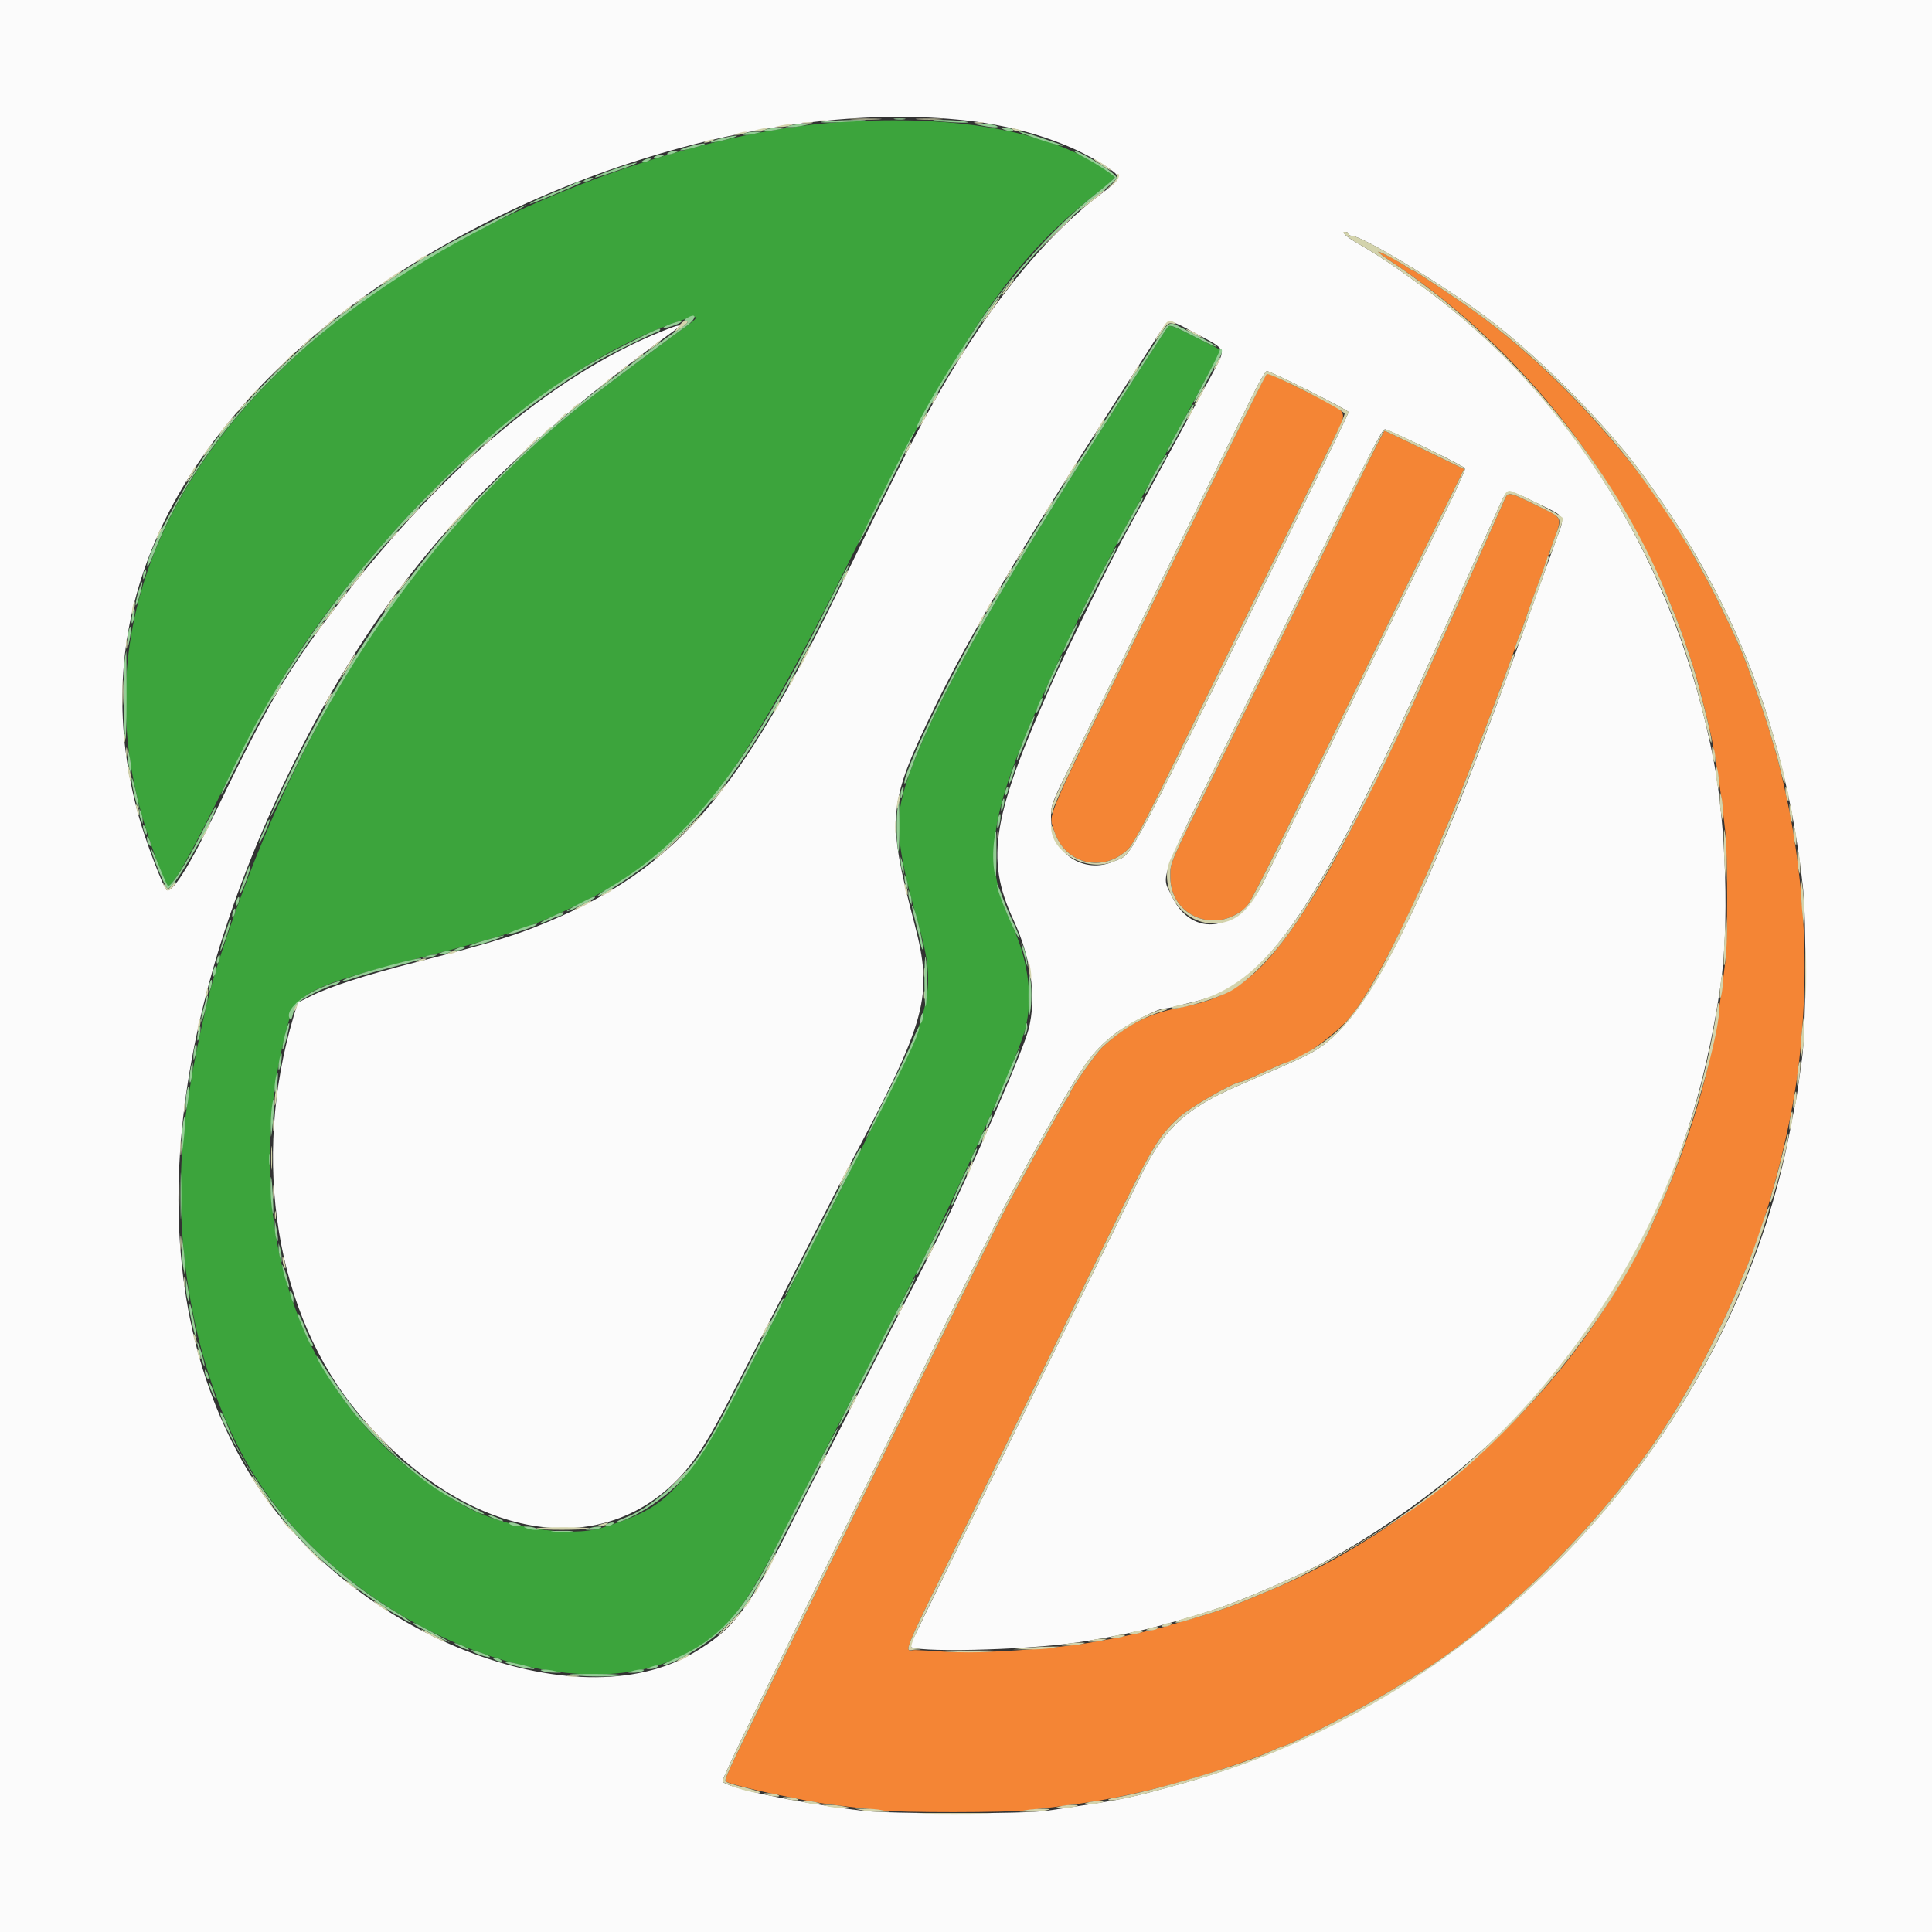 <svg id="svg" version="1.1" xmlns="http://www.w3.org/2000/svg" xmlns:xlink="http://www.w3.org/1999/xlink" width="400" height="400" viewBox="0, 0, 400,400"><rect x="0" y="0" width="400" height="400" fill="#333333" stroke="none"/><g id="svgg"><path id="path0" d="M174.000 25.275 C 145.420 27.168,108.000 40.338,81.804 57.721 C 37.112 87.379,18.207 126.607,28.972 167.349 C 30.566 173.383,34.018 182.917,34.778 183.387 C 35.581 183.883,39.228 177.445,46.778 162.200 C 56.609 142.352,63.527 131.356,74.173 118.660 C 81.740 109.636,84.289 106.838,91.175 100.000 C 107.560 83.729,123.974 72.495,139.629 66.839 C 144.670 65.017,145.363 65.241,141.989 67.600 C 139.828 69.110,127.965 77.971,123.153 81.669 C 86.663 109.709,60.575 149.510,44.413 201.800 C 43.098 206.053,40.578 217.401,39.615 223.400 C 39.368 224.940,39.076 226.740,38.967 227.400 C 34.430 254.799,40.154 286.249,53.382 306.600 C 73.193 337.079,117.050 355.081,141.371 342.715 C 150.266 338.193,153.997 333.591,162.543 316.600 C 165.088 311.540,169.078 303.710,171.409 299.200 C 175.780 290.746,181.636 279.341,190.717 261.600 C 197.471 248.406,209.077 222.504,211.808 214.533 C 214.097 207.852,213.219 199.394,209.384 191.167 C 203.822 179.236,204.631 170.362,213.098 150.400 C 216.476 142.436,223.398 127.522,226.000 122.600 C 227.046 120.620,229.296 116.300,230.999 113.000 C 232.701 109.700,234.229 106.820,234.393 106.600 C 234.557 106.380,235.739 104.220,237.020 101.800 C 238.301 99.380,239.855 96.537,240.474 95.482 C 241.094 94.428,241.600 93.505,241.600 93.431 C 241.600 93.358,242.380 91.880,243.333 90.149 C 244.287 88.417,246.021 85.200,247.188 83.000 C 248.354 80.800,250.097 77.536,251.061 75.747 L 252.814 72.493 247.559 69.809 C 243.223 67.594,242.218 67.219,241.814 67.662 C 241.378 68.140,234.952 78.091,225.192 93.400 C 201.179 131.068,188.126 155.898,186.362 167.269 C 185.578 172.324,186.499 178.458,189.775 190.000 C 194.074 205.142,193.496 207.790,180.084 234.400 C 174.928 244.630,170.576 253.180,170.414 253.400 C 170.252 253.620,166.733 260.460,162.595 268.600 C 142.044 309.019,140.088 311.476,124.600 316.310 C 117.984 318.375,104.184 316.222,96.434 311.915 C 78.181 301.773,65.572 286.106,59.480 266.000 C 54.551 249.729,54.663 229.802,59.787 211.400 C 61.386 205.657,64.799 203.979,85.800 198.616 C 104.372 193.874,109.560 192.151,119.101 187.556 C 142.345 176.364,152.392 163.518,177.414 113.000 C 199.395 68.619,209.181 54.182,226.700 40.283 C 231.324 36.615,231.181 36.832,229.700 35.739 C 218.320 27.340,198.638 23.642,174.000 25.275 " stroke="none" fill="#3ca43c" fill-rule="evenodd"></path><path id="path1" d="M285.200 52.143 C 285.200 52.222,286.235 52.968,287.500 53.801 C 310.218 68.755,329.007 90.181,341.341 115.200 C 343.857 120.305,344.700 122.159,345.978 125.400 C 346.151 125.840,346.480 126.650,346.709 127.200 C 347.873 129.995,350.492 137.554,351.214 140.200 C 352.378 144.465,354.087 151.279,354.375 152.800 C 355.684 159.710,356.362 164.363,357.186 172.077 C 357.719 177.071,357.723 194.792,357.191 199.200 C 355.883 210.041,355.043 214.914,353.122 222.800 C 351.228 230.573,347.631 241.034,344.318 248.400 C 343.873 249.390,343.154 251.010,342.720 252.000 C 339.895 258.450,334.916 267.095,329.492 274.970 C 313.898 297.610,288.306 318.617,263.800 328.893 C 262.920 329.262,261.480 329.859,260.600 330.220 C 259.720 330.581,258.460 331.109,257.800 331.393 C 254.760 332.701,250.333 334.173,245.000 335.650 C 244.120 335.893,242.950 336.231,242.400 336.400 C 240.906 336.859,238.435 337.497,236.300 337.975 C 230.840 339.197,231.342 339.096,226.000 340.033 C 217.938 341.447,202.418 342.436,195.600 341.970 C 193.070 341.797,190.325 341.643,189.500 341.628 C 187.112 341.583,185.507 345.326,204.007 307.800 C 213.138 289.278,220.875 273.535,229.168 256.600 C 238.687 237.164,239.673 235.494,244.070 231.381 C 246.291 229.304,255.504 224.000,256.891 224.000 C 257.048 224.000,258.172 223.550,259.388 223.000 C 260.605 222.450,262.595 221.550,263.812 221.000 C 265.028 220.450,266.110 220.000,266.216 220.000 C 268.494 220.000,276.615 214.205,279.738 210.352 C 283.371 205.868,289.689 194.011,295.431 180.900 C 295.744 180.185,296.256 179.015,296.569 178.300 C 296.882 177.585,297.526 176.010,298.000 174.800 C 298.474 173.590,299.118 172.015,299.431 171.300 C 299.744 170.585,300.255 169.415,300.566 168.700 C 300.877 167.985,301.794 165.690,302.603 163.600 C 303.411 161.510,304.219 159.440,304.398 159.000 C 304.577 158.560,305.298 156.670,306.000 154.800 C 306.702 152.930,307.422 151.040,307.599 150.600 C 307.777 150.160,308.317 148.720,308.800 147.400 C 309.283 146.080,309.823 144.640,310.000 144.200 C 310.177 143.760,310.682 142.410,311.122 141.200 C 311.562 139.990,312.227 138.190,312.599 137.200 C 312.971 136.210,313.538 134.590,313.858 133.600 C 314.178 132.610,314.602 131.440,314.800 131.000 C 314.998 130.560,315.427 129.390,315.753 128.400 C 316.080 127.410,316.915 125.070,317.609 123.200 C 318.303 121.330,319.022 119.350,319.205 118.800 C 319.389 118.250,320.292 115.730,321.213 113.200 C 323.562 106.740,323.776 107.378,318.381 104.753 C 311.847 101.574,312.314 101.616,311.209 104.096 C 309.699 107.484,308.549 110.067,307.645 112.100 C 307.180 113.145,306.420 114.855,305.954 115.900 C 304.654 118.822,303.579 121.242,302.800 123.000 C 301.186 126.643,300.257 128.718,299.306 130.800 C 298.754 132.010,297.986 133.720,297.600 134.600 C 297.214 135.480,296.426 137.235,295.849 138.500 C 295.272 139.765,294.370 141.745,293.844 142.900 C 287.345 157.171,278.421 174.771,273.632 182.762 C 262.979 200.536,256.647 206.246,245.200 208.402 C 237.937 209.769,233.435 211.993,228.276 216.761 C 226.919 218.015,221.600 225.560,221.600 226.231 C 221.600 226.366,221.266 226.954,220.858 227.538 C 220.090 228.636,215.394 236.991,212.392 242.600 C 211.450 244.360,210.056 246.880,209.293 248.200 C 208.006 250.430,199.609 267.299,186.694 293.600 C 181.552 304.073,178.063 311.167,161.809 344.200 C 150.156 367.882,149.890 368.450,150.284 368.844 C 150.652 369.212,156.392 370.684,161.000 371.592 C 162.320 371.852,164.120 372.216,165.000 372.401 C 168.537 373.143,171.187 373.562,175.000 373.980 C 177.200 374.222,180.449 374.595,182.221 374.810 C 186.493 375.327,208.492 375.311,212.800 374.788 C 214.670 374.560,217.730 374.189,219.600 373.963 C 229.129 372.812,238.615 370.753,249.000 367.582 C 253.897 366.087,260.492 363.765,262.644 362.780 C 264.061 362.131,265.300 361.600,265.398 361.600 C 266.556 361.600,281.027 354.228,287.000 350.595 C 288.540 349.659,291.060 348.126,292.600 347.189 C 312.400 335.140,335.153 311.797,347.677 290.682 C 348.918 288.589,349.691 287.252,351.235 284.525 C 352.285 282.672,355.963 275.316,357.299 272.400 C 359.139 268.381,360.000 266.411,360.000 266.216 C 360.000 266.110,360.434 265.073,360.964 263.912 C 365.587 253.779,370.786 234.113,372.362 220.800 C 374.051 206.534,374.052 193.873,372.366 180.000 C 371.510 172.965,370.532 167.548,368.790 160.200 C 368.321 158.220,367.792 156.150,367.615 155.600 C 367.438 155.050,367.064 153.790,366.785 152.800 C 365.677 148.877,362.684 140.146,360.853 135.499 C 360.130 133.664,358.823 130.833,356.468 126.000 C 354.552 122.068,353.423 119.936,350.650 115.000 C 340.366 96.702,322.889 77.214,305.400 64.541 C 301.751 61.897,292.895 56.000,292.574 56.000 C 292.436 56.000,291.846 55.667,291.262 55.261 C 289.192 53.821,285.200 51.767,285.200 52.143 M262.070 77.724 C 261.715 78.159,256.790 88.081,239.198 123.800 C 215.546 171.826,217.135 168.194,218.187 171.815 C 220.216 178.794,228.204 180.903,233.515 175.862 C 234.384 175.037,236.439 171.357,239.576 165.007 C 245.698 152.614,259.209 125.219,267.001 109.400 C 270.360 102.580,274.299 94.595,275.754 91.656 C 279.203 84.691,279.623 85.618,271.101 81.400 C 262.238 77.014,262.547 77.140,262.070 77.724 M280.867 100.500 C 277.794 106.715,271.909 118.640,267.789 127.000 C 263.669 135.360,256.610 149.670,252.102 158.800 C 241.740 179.791,242.310 178.463,242.310 181.600 C 242.309 189.751,251.725 193.521,257.946 187.861 C 258.812 187.074,261.959 180.849,277.997 148.200 C 282.992 138.032,288.598 126.635,299.316 104.860 L 303.126 97.120 294.996 93.160 C 290.525 90.982,286.774 89.200,286.660 89.200 C 286.546 89.200,283.939 94.285,280.867 100.500 " stroke="none" fill="#f48535" fill-rule="evenodd"></path><path id="path2" d="M0.000 200.000 L 0.000 400.000 200.000 400.000 L 400.000 400.000 400.000 200.000 L 400.000 0.000 200.000 0.000 L 0.000 0.000 0.000 200.000 M200.596 25.007 C 211.580 26.292,221.932 29.750,229.100 34.527 C 232.330 36.680,232.287 36.881,227.900 40.194 C 215.503 49.554,203.197 65.146,191.903 85.800 C 187.929 93.068,185.594 97.715,173.312 122.800 C 153.346 163.578,140.422 178.756,116.484 189.542 C 108.320 193.220,102.909 194.943,86.000 199.249 C 75.555 201.909,68.361 204.233,64.318 206.252 L 61.636 207.592 60.785 210.452 C 51.906 240.264,57.113 272.144,74.208 292.638 C 95.510 318.175,123.364 323.849,140.450 306.130 C 143.937 302.514,146.674 298.233,151.403 289.000 C 153.544 284.820,156.871 278.340,158.796 274.600 C 160.721 270.860,164.952 262.580,168.199 256.200 C 171.446 249.820,174.869 243.160,175.807 241.400 C 191.978 211.053,193.267 206.266,189.323 191.200 C 183.539 169.106,183.799 166.342,193.530 146.400 C 200.756 131.592,211.673 113.130,230.629 83.663 C 232.845 80.218,236.245 74.925,238.186 71.900 C 242.320 65.454,241.320 65.740,247.800 69.159 C 253.890 72.372,253.795 72.171,251.366 76.689 C 249.527 80.109,242.984 92.187,240.797 96.200 C 240.198 97.300,238.489 100.450,237.000 103.200 C 235.511 105.950,233.843 109.010,233.292 110.000 C 230.519 114.983,221.341 133.484,218.409 140.000 C 205.398 168.913,203.904 177.659,209.799 190.398 C 213.819 199.084,214.808 207.966,212.496 214.600 C 209.616 222.859,197.485 250.123,192.028 260.600 C 190.309 263.900,187.014 270.290,184.705 274.800 C 182.397 279.310,178.297 287.320,175.594 292.600 C 172.891 297.880,170.191 303.100,169.594 304.200 C 168.997 305.300,166.061 311.060,163.070 317.000 C 154.748 333.526,151.809 337.334,143.636 342.179 C 119.060 356.748,72.643 338.452,52.355 306.200 C 28.847 268.830,32.372 214.086,62.056 155.523 C 80.033 120.056,101.079 96.411,139.526 68.483 C 141.546 67.016,140.871 67.050,136.995 68.613 C 114.039 77.868,90.208 98.213,68.419 127.159 C 58.884 139.827,55.023 146.518,43.696 170.010 C 39.186 179.362,35.602 184.943,34.529 184.280 C 33.815 183.838,30.090 174.008,28.663 168.798 C 18.767 132.670,30.980 98.923,64.400 70.048 C 100.574 38.794,157.504 19.967,200.596 25.007 M279.200 48.400 C 279.200 48.620,279.457 48.800,279.771 48.800 C 282.001 48.800,298.727 58.911,307.800 65.744 C 319.548 74.591,333.928 89.312,341.652 100.400 C 345.490 105.911,347.091 108.304,348.872 111.200 C 362.382 133.155,370.265 156.543,373.272 183.600 C 374.058 190.678,373.929 213.329,373.067 219.371 C 372.693 221.995,372.290 224.875,372.171 225.771 C 372.052 226.667,371.797 228.120,371.604 229.000 C 371.411 229.880,371.037 231.770,370.772 233.200 C 359.049 296.536,308.469 351.285,245.200 369.125 C 234.957 372.013,232.387 372.573,223.000 373.965 C 221.460 374.193,218.670 374.610,216.800 374.890 C 212.108 375.594,184.138 375.589,178.400 374.884 C 164.475 373.172,149.600 369.994,149.600 368.732 C 149.600 368.339,152.503 362.119,156.051 354.909 C 159.599 347.699,164.527 337.660,167.001 332.600 C 169.476 327.540,175.503 315.300,180.396 305.400 C 185.289 295.500,190.419 285.060,191.797 282.200 C 197.132 271.121,207.558 250.366,210.182 245.600 C 224.104 220.315,225.227 218.589,230.600 214.223 C 232.996 212.275,239.662 208.800,241.000 208.800 C 241.389 208.800,242.358 208.629,243.154 208.420 C 243.949 208.210,246.129 207.660,247.997 207.197 C 263.252 203.414,274.231 186.247,303.252 120.800 C 305.447 115.850,307.527 111.183,307.874 110.429 C 308.221 109.675,309.191 107.515,310.029 105.629 C 312.095 100.981,311.757 101.044,318.136 104.119 C 324.294 107.087,324.042 106.663,322.376 111.238 C 321.703 113.087,320.639 116.040,320.013 117.800 C 318.647 121.641,315.456 130.539,313.271 136.600 C 295.065 187.111,283.633 209.993,273.114 216.977 C 271.028 218.362,269.570 219.041,257.157 224.411 C 245.039 229.654,240.922 233.551,235.405 245.000 C 234.239 247.420,229.285 257.500,224.395 267.400 C 219.506 277.300,213.928 288.640,212.001 292.600 C 210.073 296.560,203.975 308.955,198.448 320.145 C 192.922 331.334,188.400 340.625,188.400 340.790 C 188.400 342.226,211.794 341.716,223.200 340.031 C 228.313 339.276,235.469 337.842,239.300 336.806 C 248.355 334.356,252.764 332.927,258.373 330.625 C 262.278 329.022,263.915 328.307,268.800 326.075 C 285.061 318.643,305.782 303.094,317.385 289.617 C 339.548 263.876,351.028 238.611,356.198 204.200 C 358.027 192.029,357.409 171.120,354.821 157.600 C 347.093 117.220,325.732 82.331,294.800 59.568 C 288.480 54.918,285.657 53.034,280.420 49.973 C 278.635 48.929,277.742 48.000,278.525 48.000 C 278.896 48.000,279.200 48.180,279.200 48.400 M270.997 80.895 C 275.509 83.148,279.200 85.137,279.200 85.315 C 279.200 85.494,276.970 90.176,274.244 95.720 C 231.591 182.472,234.750 176.460,230.888 178.231 C 224.349 181.231,217.600 176.650,217.600 169.212 C 217.600 166.584,217.707 166.305,222.242 157.161 C 224.795 152.012,228.827 143.840,231.201 139.000 C 233.576 134.160,240.312 120.480,246.171 108.600 C 252.029 96.720,257.943 84.711,259.311 81.913 C 260.680 79.116,262.024 76.821,262.297 76.813 C 262.571 76.806,266.486 78.643,270.997 80.895 M295.334 92.779 C 299.647 94.857,303.244 96.747,303.329 96.979 C 303.414 97.211,301.715 101.000,299.553 105.400 C 293.878 116.954,283.834 137.368,272.986 159.400 C 267.787 169.960,262.705 180.310,261.692 182.400 C 256.570 192.977,246.782 194.511,242.541 185.403 C 240.402 180.810,239.058 184.219,258.788 144.200 C 285.278 90.468,286.143 88.762,286.829 88.883 C 287.195 88.947,291.022 90.701,295.334 92.779 " stroke="none" fill="#fbfbfb" fill-rule="evenodd"></path><path id="path3" d="M176.500 24.697 C 177.985 24.774,180.415 24.774,181.900 24.697 C 183.385 24.620,182.170 24.557,179.200 24.557 C 176.230 24.557,175.015 24.620,176.500 24.697 M190.100 24.696 C 191.365 24.775,193.435 24.775,194.700 24.696 C 195.965 24.616,194.930 24.551,192.400 24.551 C 189.870 24.551,188.835 24.616,190.100 24.696 M169.700 25.076 C 170.085 25.176,170.715 25.176,171.100 25.076 C 171.485 24.975,171.170 24.893,170.400 24.893 C 169.630 24.893,169.315 24.975,169.700 25.076 M166.300 25.482 C 166.795 25.578,167.605 25.578,168.100 25.482 C 168.595 25.387,168.190 25.309,167.200 25.309 C 166.210 25.309,165.805 25.387,166.300 25.482 M201.905 25.483 C 202.402 25.579,203.122 25.575,203.505 25.475 C 203.887 25.375,203.480 25.296,202.600 25.301 C 201.720 25.305,201.407 25.387,201.905 25.483 M161.600 26.000 C 160.243 26.286,160.237 26.295,161.400 26.307 C 162.060 26.315,163.050 26.176,163.600 26.000 C 164.912 25.580,163.596 25.580,161.600 26.000 M157.000 26.800 C 155.911 27.077,155.893 27.107,156.800 27.125 C 157.350 27.135,158.160 26.989,158.600 26.800 C 159.586 26.376,158.666 26.376,157.000 26.800 M209.600 26.782 C 209.930 27.005,210.545 27.191,210.967 27.194 C 211.990 27.202,211.671 26.973,210.200 26.644 C 209.324 26.448,209.162 26.485,209.600 26.782 M152.800 27.600 C 151.996 27.857,151.957 27.923,152.600 27.932 C 153.040 27.938,153.760 27.789,154.200 27.600 C 155.219 27.162,154.168 27.162,152.800 27.600 M146.200 29.200 C 145.696 29.417,145.622 29.544,146.000 29.544 C 146.330 29.544,146.960 29.389,147.400 29.200 C 147.904 28.983,147.978 28.856,147.600 28.856 C 147.270 28.856,146.640 29.011,146.200 29.200 M226.400 32.921 C 226.400 33.012,227.435 33.751,228.700 34.563 C 229.965 35.375,230.508 35.621,229.906 35.110 C 228.718 34.100,226.400 32.653,226.400 32.921 M231.200 36.619 C 231.200 36.960,230.705 37.693,230.100 38.248 L 229.000 39.258 230.300 38.354 C 231.375 37.606,232.126 36.000,231.400 36.000 C 231.290 36.000,231.200 36.279,231.200 36.619 M226.094 41.218 C 224.722 42.328,223.600 43.323,223.600 43.430 C 223.600 43.536,224.770 42.686,226.200 41.540 C 228.535 39.669,229.035 39.200,228.694 39.200 C 228.636 39.200,227.466 40.108,226.094 41.218 M217.992 48.700 L 214.200 52.600 218.100 48.808 C 221.722 45.286,222.182 44.800,221.892 44.800 C 221.833 44.800,220.078 46.555,217.992 48.700 M278.645 48.700 C 279.083 49.085,279.882 49.658,280.420 49.973 C 285.657 53.034,288.480 54.918,294.800 59.568 C 322.525 79.971,343.714 111.912,352.229 146.136 C 354.137 153.804,354.309 154.388,354.359 153.365 C 354.382 152.906,353.755 150.026,352.967 146.965 C 350.985 139.270,351.029 139.426,349.684 135.400 C 348.287 131.218,347.495 129.071,346.031 125.500 C 345.828 125.005,345.333 123.790,344.931 122.800 C 334.292 96.612,312.178 70.045,287.494 53.797 C 286.226 52.962,285.257 52.209,285.342 52.124 C 285.517 51.950,289.651 54.140,291.262 55.261 C 291.846 55.667,292.436 56.000,292.574 56.000 C 292.895 56.000,301.751 61.897,305.400 64.541 C 316.903 72.876,328.154 83.774,337.463 95.600 C 341.422 100.629,348.069 110.409,350.650 115.000 C 353.423 119.936,354.552 122.068,356.468 126.000 C 358.823 130.833,360.130 133.664,360.853 135.499 C 362.684 140.146,365.677 148.877,366.785 152.800 C 367.064 153.790,367.441 155.050,367.623 155.600 C 367.805 156.150,368.267 157.941,368.650 159.580 C 369.033 161.218,369.423 162.330,369.517 162.049 C 369.696 161.511,369.427 160.371,367.519 153.600 C 364.113 141.516,359.174 129.454,353.268 118.800 C 349.357 111.744,347.456 108.732,341.652 100.400 C 333.928 89.312,319.548 74.591,307.800 65.744 C 298.727 58.911,282.001 48.800,279.771 48.800 C 279.457 48.800,279.200 48.620,279.200 48.400 C 279.200 48.180,278.896 48.000,278.525 48.000 C 277.937 48.000,277.952 48.091,278.645 48.700 M87.100 53.429 C 85.605 54.240,85.696 54.578,87.200 53.800 C 87.860 53.459,88.400 53.094,88.400 52.990 C 88.400 52.732,88.357 52.747,87.100 53.429 M80.895 57.411 C 79.743 58.186,78.800 58.908,78.800 59.015 C 78.800 59.121,79.790 58.551,81.000 57.747 C 82.922 56.471,83.487 56.000,83.095 56.000 C 83.037 56.000,82.047 56.635,80.895 57.411 M209.386 58.178 C 209.174 58.475,208.583 59.276,208.073 59.959 C 207.563 60.641,207.218 61.200,207.306 61.200 C 207.589 61.200,210.086 57.953,209.926 57.793 C 209.841 57.708,209.598 57.881,209.386 58.178 M74.200 62.235 L 73.000 63.266 74.400 62.363 C 76.196 61.204,76.201 61.200,75.767 61.202 C 75.565 61.203,74.860 61.668,74.200 62.235 M206.323 62.300 C 205.400 63.376,203.138 66.800,203.350 66.800 C 203.453 66.800,204.356 65.630,205.356 64.200 C 207.139 61.649,207.514 60.912,206.323 62.300 M71.200 64.449 C 69.806 65.671,69.805 65.672,71.088 64.819 C 71.796 64.348,72.482 63.791,72.612 63.581 C 72.997 62.957,72.677 63.154,71.200 64.449 M67.200 67.657 L 65.000 69.689 67.099 68.008 C 68.939 66.534,69.913 65.573,69.524 65.613 C 69.456 65.620,68.410 66.540,67.200 67.657 M140.447 67.622 L 139.543 68.845 140.967 67.922 C 142.443 66.966,142.781 66.400,141.875 66.400 C 141.587 66.400,140.944 66.950,140.447 67.622 M241.046 67.400 C 240.691 67.950,240.109 68.850,239.754 69.400 C 239.399 69.950,239.202 70.400,239.317 70.400 C 239.432 70.400,240.038 69.584,240.663 68.587 C 241.633 67.039,241.947 66.807,242.800 66.999 C 243.562 67.171,243.657 67.127,243.200 66.818 C 242.259 66.182,241.743 66.321,241.046 67.400 M245.600 68.184 C 245.600 68.294,246.320 68.751,247.200 69.200 C 248.080 69.649,248.800 69.926,248.800 69.816 C 248.800 69.706,248.080 69.249,247.200 68.800 C 246.320 68.351,245.600 68.074,245.600 68.184 M62.778 71.500 L 61.400 73.000 62.900 71.622 C 64.296 70.338,64.584 70.000,64.278 70.000 C 64.212 70.000,63.537 70.675,62.778 71.500 M135.200 71.649 C 133.806 72.871,133.805 72.872,135.088 72.019 C 135.796 71.548,136.482 70.991,136.612 70.781 C 136.997 70.157,136.677 70.354,135.200 71.649 M199.046 73.000 C 198.691 73.550,198.109 74.495,197.753 75.100 L 197.105 76.200 197.910 75.226 C 198.860 74.076,200.121 72.000,199.869 72.000 C 199.771 72.000,199.401 72.450,199.046 73.000 M58.189 75.700 L 55.400 78.600 58.300 75.811 C 60.994 73.220,61.383 72.800,61.089 72.800 C 61.028 72.800,59.723 74.105,58.189 75.700 M131.800 74.235 L 130.600 75.266 131.900 74.406 C 132.615 73.933,133.200 73.468,133.200 73.373 C 133.200 73.073,133.031 73.178,131.800 74.235 M251.800 75.200 C 251.459 75.860,251.269 76.400,251.379 76.400 C 251.489 76.400,251.859 75.860,252.200 75.200 C 252.541 74.540,252.731 74.000,252.621 74.000 C 252.511 74.000,252.141 74.540,251.800 75.200 M128.600 76.635 L 127.400 77.666 128.700 76.806 C 129.415 76.333,130.000 75.868,130.000 75.773 C 130.000 75.473,129.831 75.578,128.600 76.635 M235.152 76.500 C 234.890 76.995,234.415 77.850,234.096 78.400 C 233.539 79.359,233.543 79.367,234.188 78.600 C 234.986 77.652,236.105 75.600,235.824 75.600 C 235.716 75.600,235.414 76.005,235.152 76.500 M259.311 81.913 C 257.943 84.711,252.029 96.720,246.171 108.600 C 240.312 120.480,233.576 134.160,231.201 139.000 C 228.827 143.840,224.795 152.012,222.242 157.161 C 219.145 163.406,217.612 166.934,217.636 167.761 C 217.668 168.887,217.718 168.836,218.180 167.200 C 218.459 166.210,221.795 159.100,225.593 151.400 C 229.391 143.700,235.424 131.460,239.000 124.200 C 257.333 86.981,261.980 77.660,262.302 77.461 C 262.935 77.069,278.372 84.934,278.387 85.656 C 278.394 86.017,277.209 88.717,275.754 91.656 C 274.299 94.595,270.360 102.580,267.001 109.400 C 259.209 125.219,245.698 152.614,239.576 165.007 C 236.439 171.357,234.384 175.037,233.515 175.862 C 228.353 180.762,220.652 178.960,218.356 172.314 C 217.955 171.151,217.620 170.583,217.613 171.051 C 217.528 176.620,225.271 180.808,230.888 178.231 C 234.750 176.460,231.591 182.472,274.244 95.720 C 276.970 90.176,279.200 85.494,279.200 85.315 C 279.200 84.931,263.022 76.794,262.297 76.813 C 262.024 76.821,260.680 79.116,259.311 81.913 M125.000 79.444 L 123.400 80.876 125.100 79.604 C 126.563 78.510,127.091 77.983,126.700 78.006 C 126.645 78.009,125.880 78.656,125.000 79.444 M248.228 81.861 C 247.656 82.884,247.252 83.785,247.329 83.863 C 247.407 83.940,247.961 83.103,248.560 82.002 C 249.160 80.901,249.564 80.000,249.459 80.000 C 249.354 80.000,248.800 80.837,248.228 81.861 M52.175 81.700 L 51.000 83.000 52.300 81.825 C 53.015 81.179,53.600 80.594,53.600 80.525 C 53.600 80.216,53.270 80.488,52.175 81.700 M193.400 82.400 C 193.059 83.060,192.869 83.600,192.979 83.600 C 193.089 83.600,193.459 83.060,193.800 82.400 C 194.141 81.740,194.331 81.200,194.221 81.200 C 194.111 81.200,193.741 81.740,193.400 82.400 M49.775 84.500 L 48.600 85.800 49.900 84.625 C 51.112 83.530,51.384 83.200,51.075 83.200 C 51.006 83.200,50.421 83.785,49.775 84.500 M118.370 84.700 L 117.400 85.800 118.600 84.800 C 119.260 84.250,119.875 83.755,119.967 83.700 C 120.058 83.645,119.955 83.600,119.736 83.600 C 119.518 83.600,118.903 84.095,118.370 84.700 M246.200 85.600 C 245.859 86.260,245.669 86.800,245.779 86.800 C 245.889 86.800,246.259 86.260,246.600 85.600 C 246.941 84.940,247.131 84.400,247.021 84.400 C 246.911 84.400,246.541 84.940,246.200 85.600 M115.775 86.900 L 114.600 88.200 115.900 87.025 C 117.112 85.930,117.384 85.600,117.075 85.600 C 117.006 85.600,116.421 86.185,115.775 86.900 M191.000 86.800 C 190.659 87.460,190.469 88.000,190.579 88.000 C 190.689 88.000,191.059 87.460,191.400 86.800 C 191.741 86.140,191.931 85.600,191.821 85.600 C 191.711 85.600,191.341 86.140,191.000 86.800 M46.787 88.016 C 45.858 89.125,45.166 90.091,45.249 90.163 C 45.332 90.234,46.174 89.327,47.119 88.147 C 49.295 85.429,49.037 85.328,46.787 88.016 M227.952 87.700 C 227.690 88.195,227.215 89.050,226.896 89.600 C 226.339 90.559,226.343 90.567,226.988 89.800 C 227.786 88.852,228.905 86.800,228.624 86.800 C 228.516 86.800,228.214 87.205,227.952 87.700 M112.770 89.500 L 111.800 90.600 113.000 89.600 C 113.660 89.050,114.275 88.555,114.367 88.500 C 114.458 88.445,114.355 88.400,114.136 88.400 C 113.918 88.400,113.303 88.895,112.770 89.500 M277.505 106.283 C 252.570 156.721,243.156 175.905,242.235 178.149 C 239.823 184.031,244.739 191.200,251.185 191.200 C 255.671 191.200,258.630 188.722,261.692 182.400 C 262.705 180.310,267.787 169.960,272.986 159.400 C 283.834 137.368,293.878 116.954,299.553 105.400 C 301.715 101.000,303.414 97.211,303.329 96.979 C 303.168 96.538,287.981 89.086,286.829 88.883 C 286.317 88.793,284.174 92.793,277.505 106.283 M294.996 93.160 L 303.126 97.120 299.316 104.860 C 288.598 126.635,282.992 138.032,277.997 148.200 C 261.959 180.849,258.812 187.074,257.946 187.861 C 251.725 193.521,242.309 189.751,242.310 181.600 C 242.310 178.463,241.740 179.791,252.102 158.800 C 256.610 149.670,263.669 135.360,267.789 127.000 C 283.365 95.397,286.459 89.200,286.660 89.200 C 286.774 89.200,290.525 90.982,294.996 93.160 M100.575 91.700 L 99.400 93.000 100.700 91.825 C 101.912 90.730,102.184 90.400,101.875 90.400 C 101.806 90.400,101.221 90.985,100.575 91.700 M108.589 93.300 L 105.800 96.200 108.700 93.411 C 111.394 90.820,111.783 90.400,111.489 90.400 C 111.428 90.400,110.123 91.705,108.589 93.300 M187.800 92.800 C 187.459 93.460,187.269 94.000,187.379 94.000 C 187.489 94.000,187.859 93.460,188.200 92.800 C 188.541 92.140,188.731 91.600,188.621 91.600 C 188.511 91.600,188.141 92.140,187.800 92.800 M42.800 93.200 C 42.330 93.860,42.036 94.400,42.146 94.400 C 42.256 94.400,42.730 93.860,43.200 93.200 C 43.670 92.540,43.964 92.000,43.854 92.000 C 43.744 92.000,43.270 92.540,42.800 93.200 M97.200 94.600 C 96.228 95.590,95.523 96.400,95.633 96.400 C 95.743 96.400,96.628 95.590,97.600 94.600 C 98.572 93.610,99.277 92.800,99.167 92.800 C 99.057 92.800,98.172 93.610,97.200 94.600 M222.092 96.935 C 221.659 97.669,220.989 98.794,220.605 99.435 L 219.905 100.600 220.733 99.600 C 221.679 98.457,223.344 95.600,223.065 95.600 C 222.963 95.600,222.525 96.201,222.092 96.935 M39.952 97.300 C 39.690 97.795,39.215 98.650,38.896 99.200 C 38.339 100.159,38.343 100.167,38.988 99.400 C 39.786 98.452,40.905 96.400,40.624 96.400 C 40.516 96.400,40.214 96.805,39.952 97.300 M89.600 101.800 C 88.628 102.790,87.923 103.600,88.033 103.600 C 88.143 103.600,89.028 102.790,90.000 101.800 C 90.972 100.810,91.677 100.000,91.567 100.000 C 91.457 100.000,90.572 100.810,89.600 101.800 M311.721 102.100 C 311.514 102.375,310.835 103.770,310.212 105.200 C 309.590 106.630,308.666 108.700,308.161 109.800 C 307.656 110.900,305.446 115.850,303.252 120.800 C 272.311 190.586,262.583 204.898,243.859 208.181 C 243.012 208.330,242.422 208.556,242.549 208.683 C 243.153 209.286,250.966 207.113,254.418 205.382 C 256.995 204.089,260.640 200.827,264.236 196.596 C 271.148 188.464,282.336 168.166,293.889 142.800 C 294.441 141.590,295.343 139.610,295.895 138.400 C 296.446 137.190,297.214 135.480,297.600 134.600 C 297.986 133.720,298.754 132.010,299.306 130.800 C 299.859 129.590,300.691 127.745,301.155 126.700 C 302.629 123.386,303.578 121.250,304.354 119.500 C 306.080 115.613,308.189 110.871,311.209 104.096 C 312.314 101.616,311.847 101.574,318.381 104.753 C 323.634 107.309,323.487 107.027,321.849 111.398 C 320.848 114.069,320.568 115.165,320.997 114.736 C 321.324 114.409,323.600 107.920,323.600 107.315 C 323.600 106.802,313.499 101.600,312.504 101.600 C 312.281 101.600,311.928 101.825,311.721 102.100 M96.380 105.500 C 93.012 109.076,91.843 110.400,92.057 110.400 C 92.174 110.400,93.663 108.870,95.365 107.000 C 97.068 105.130,98.395 103.600,98.315 103.600 C 98.235 103.600,97.364 104.455,96.380 105.500 M217.353 104.500 C 215.976 106.836,215.886 107.035,216.587 106.200 C 217.400 105.232,218.100 104.000,217.838 104.000 C 217.733 104.000,217.515 104.225,217.353 104.500 M84.417 107.385 L 82.233 109.800 84.598 107.514 C 85.898 106.257,86.881 105.171,86.781 105.100 C 86.682 105.029,85.617 106.057,84.417 107.385 M32.865 110.217 C 32.195 111.688,32.323 112.002,33.047 110.665 C 33.386 110.040,33.588 109.454,33.496 109.363 C 33.405 109.271,33.121 109.656,32.865 110.217 M80.975 111.300 L 79.800 112.600 81.100 111.425 C 82.312 110.330,82.584 110.000,82.275 110.000 C 82.206 110.000,81.621 110.585,80.975 111.300 M211.053 114.900 L 210.333 116.200 211.158 115.200 C 211.889 114.313,212.214 113.600,211.886 113.600 C 211.824 113.600,211.449 114.185,211.053 114.900 M320.400 115.272 C 320.400 115.385,319.850 116.990,319.177 118.838 C 318.505 120.687,317.595 123.190,317.155 124.400 C 316.716 125.610,316.087 127.410,315.758 128.400 C 315.429 129.390,315.007 130.560,314.820 131.000 C 313.923 133.115,313.511 134.444,313.696 134.629 C 313.808 134.741,314.536 133.070,315.314 130.916 C 316.092 128.762,317.660 124.421,318.799 121.268 C 319.937 118.115,320.763 115.430,320.634 115.301 C 320.506 115.172,320.400 115.159,320.400 115.272 M73.681 119.853 C 72.736 121.034,72.044 122.000,72.144 122.000 C 72.431 122.000,75.719 117.983,75.551 117.837 C 75.468 117.766,74.626 118.673,73.681 119.853 M208.653 118.900 L 207.933 120.200 208.758 119.200 C 209.489 118.313,209.814 117.600,209.486 117.600 C 209.424 117.600,209.049 118.185,208.653 118.900 M174.865 119.017 C 174.195 120.488,174.323 120.802,175.047 119.465 C 175.386 118.840,175.588 118.254,175.496 118.163 C 175.405 118.071,175.121 118.456,174.865 119.017 M83.944 120.300 C 82.793 121.689,82.306 122.400,82.504 122.400 C 82.614 122.400,83.186 121.770,83.773 121.000 C 84.863 119.571,84.995 119.032,83.944 120.300 M206.253 122.900 L 205.533 124.200 206.358 123.200 C 207.089 122.313,207.414 121.600,207.086 121.600 C 207.024 121.600,206.649 122.185,206.253 122.900 M71.144 123.100 C 69.993 124.489,69.506 125.200,69.704 125.200 C 69.814 125.200,70.386 124.570,70.973 123.800 C 72.063 122.371,72.195 121.832,71.144 123.100 M80.608 124.842 C 79.801 125.965,79.332 126.765,79.566 126.621 C 80.052 126.320,82.532 122.800,82.257 122.800 C 82.157 122.800,81.415 123.719,80.608 124.842 M27.450 125.650 C 27.117 127.317,27.440 127.640,27.800 126.000 C 27.952 125.309,27.993 124.659,27.891 124.558 C 27.789 124.456,27.591 124.947,27.450 125.650 M204.600 125.600 C 204.259 126.260,204.069 126.800,204.179 126.800 C 204.289 126.800,204.659 126.260,205.000 125.600 C 205.341 124.940,205.531 124.400,205.421 124.400 C 205.311 124.400,204.941 124.940,204.600 125.600 M68.744 126.300 C 67.593 127.689,67.106 128.400,67.304 128.400 C 67.414 128.400,67.986 127.770,68.573 127.000 C 69.663 125.571,69.795 125.032,68.744 126.300 M203.000 128.400 C 202.659 129.060,202.469 129.600,202.579 129.600 C 202.689 129.600,203.059 129.060,203.400 128.400 C 203.741 127.740,203.931 127.200,203.821 127.200 C 203.711 127.200,203.341 127.740,203.000 128.400 M66.344 129.500 C 65.193 130.889,64.706 131.600,64.904 131.600 C 65.014 131.600,65.586 130.970,66.173 130.200 C 67.263 128.771,67.395 128.232,66.344 129.500 M26.101 133.400 C 26.105 134.280,26.187 134.593,26.283 134.095 C 26.379 133.598,26.375 132.878,26.275 132.495 C 26.175 132.113,26.096 132.520,26.101 133.400 M166.400 136.000 C 165.734 137.320,165.278 138.400,165.388 138.400 C 165.498 138.400,166.134 137.320,166.800 136.000 C 167.466 134.680,167.922 133.600,167.812 133.600 C 167.702 133.600,167.066 134.680,166.400 136.000 M312.625 137.091 C 311.317 140.705,310.321 143.402,310.000 144.200 C 309.823 144.640,309.283 146.080,308.800 147.400 C 308.317 148.720,307.777 150.160,307.599 150.600 C 307.422 151.040,306.702 152.930,306.000 154.800 C 305.298 156.670,304.577 158.560,304.398 159.000 C 304.219 159.440,303.411 161.510,302.603 163.600 C 301.794 165.690,300.877 167.985,300.566 168.700 C 300.255 169.415,299.744 170.585,299.431 171.300 C 299.118 172.015,298.474 173.590,298.000 174.800 C 295.432 181.351,288.843 195.325,285.458 201.400 C 280.617 210.087,277.768 213.434,272.200 216.969 C 270.371 218.130,266.679 220.000,266.216 220.000 C 266.110 220.000,265.028 220.450,263.812 221.000 C 262.595 221.550,260.605 222.450,259.388 223.000 C 258.172 223.550,257.048 224.000,256.891 224.000 C 255.504 224.000,246.291 229.304,244.070 231.381 C 239.673 235.494,238.687 237.164,229.168 256.600 C 220.875 273.535,213.138 289.278,204.007 307.800 C 185.512 345.317,187.094 341.639,189.500 341.536 C 190.977 341.473,190.980 341.469,189.700 341.311 C 187.955 341.094,187.205 342.909,198.448 320.145 C 203.975 308.955,210.073 296.560,212.001 292.600 C 213.928 288.640,219.506 277.300,224.395 267.400 C 229.285 257.500,234.239 247.420,235.405 245.000 C 240.922 233.551,245.039 229.654,257.157 224.411 C 269.570 219.041,271.028 218.362,273.114 216.977 C 283.086 210.356,292.859 191.486,309.668 146.400 C 313.045 137.343,313.670 135.536,313.489 135.356 C 313.394 135.260,313.005 136.041,312.625 137.091 M72.492 136.935 C 72.059 137.669,71.389 138.794,71.005 139.435 L 70.305 140.600 71.133 139.600 C 72.079 138.457,73.744 135.600,73.465 135.600 C 73.363 135.600,72.925 136.201,72.492 136.935 M25.350 143.400 C 25.351 145.820,25.416 146.758,25.496 145.485 C 25.576 144.212,25.575 142.232,25.494 141.085 C 25.414 139.938,25.349 140.980,25.350 143.400 M163.800 140.800 C 163.459 141.460,163.269 142.000,163.379 142.000 C 163.489 142.000,163.859 141.460,164.200 140.800 C 164.541 140.140,164.731 139.600,164.621 139.600 C 164.511 139.600,164.141 140.140,163.800 140.800 M57.446 142.600 C 57.091 143.150,56.509 144.095,56.153 144.700 L 55.505 145.800 56.310 144.826 C 57.260 143.676,58.521 141.600,58.269 141.600 C 58.171 141.600,57.801 142.050,57.446 142.600 M67.800 144.800 C 67.459 145.460,67.269 146.000,67.379 146.000 C 67.489 146.000,67.859 145.460,68.200 144.800 C 68.541 144.140,68.731 143.600,68.621 143.600 C 68.511 143.600,68.141 144.140,67.800 144.800 M160.600 146.400 C 160.259 147.060,160.069 147.600,160.179 147.600 C 160.289 147.600,160.659 147.060,161.000 146.400 C 161.341 145.740,161.531 145.200,161.421 145.200 C 161.311 145.200,160.941 145.740,160.600 146.400 M25.693 152.800 C 25.693 153.570,25.775 153.885,25.876 153.500 C 25.976 153.115,25.976 152.485,25.876 152.100 C 25.775 151.715,25.693 152.030,25.693 152.800 M26.101 155.800 C 26.105 156.680,26.187 156.993,26.283 156.495 C 26.379 155.998,26.375 155.278,26.275 154.895 C 26.175 154.513,26.096 154.920,26.101 155.800 M354.456 155.400 C 354.456 156.060,354.611 156.960,354.800 157.400 C 355.093 158.082,355.144 158.023,355.144 157.000 C 355.144 156.340,354.989 155.440,354.800 155.000 C 354.507 154.318,354.456 154.377,354.456 155.400 M26.487 159.000 C 26.491 159.440,26.632 160.340,26.800 161.000 C 27.074 162.078,27.106 162.098,27.113 161.200 C 27.117 160.650,26.976 159.750,26.800 159.200 C 26.549 158.416,26.481 158.373,26.487 159.000 M355.295 159.800 C 355.295 160.680,355.432 161.940,355.600 162.600 C 355.890 163.738,355.905 163.717,355.905 162.200 C 355.905 161.320,355.768 160.060,355.600 159.400 C 355.310 158.262,355.295 158.283,355.295 159.800 M148.555 164.281 C 147.707 165.316,147.222 166.034,147.477 165.876 C 148.021 165.540,150.555 162.400,150.282 162.400 C 150.180 162.400,149.403 163.247,148.555 164.281 M369.656 163.600 C 369.656 164.150,369.811 164.960,370.000 165.400 C 370.313 166.129,370.344 166.112,370.344 165.200 C 370.344 164.650,370.189 163.840,370.000 163.400 C 369.687 162.671,369.656 162.688,369.656 163.600 M356.070 165.400 C 356.057 166.280,356.195 167.720,356.377 168.600 L 356.708 170.200 356.707 168.200 C 356.706 167.100,356.568 165.660,356.400 165.000 C 356.108 163.851,356.094 163.868,356.070 165.400 M185.822 165.822 C 185.672 166.625,185.628 167.362,185.726 167.460 C 185.824 167.557,186.027 166.981,186.178 166.178 C 186.328 165.375,186.372 164.638,186.274 164.540 C 186.176 164.443,185.973 165.019,185.822 165.822 M28.244 167.400 C 28.573 168.871,28.802 169.190,28.794 168.167 C 28.791 167.745,28.605 167.130,28.382 166.800 C 28.085 166.362,28.048 166.524,28.244 167.400 M370.480 167.400 C 370.480 168.060,370.624 169.050,370.800 169.600 C 371.111 170.572,371.120 170.567,371.120 169.400 C 371.120 168.740,370.976 167.750,370.800 167.200 C 370.489 166.228,370.480 166.233,370.480 167.400 M142.987 170.842 C 141.674 172.185,139.380 174.345,137.890 175.642 C 136.399 176.939,135.348 178.000,135.553 178.000 C 135.948 178.000,145.951 168.448,145.587 168.418 C 145.471 168.408,144.301 169.499,142.987 170.842 M185.320 171.200 C 185.320 172.410,185.395 172.905,185.487 172.300 C 185.578 171.695,185.578 170.705,185.487 170.100 C 185.395 169.495,185.320 169.990,185.320 171.200 M42.475 171.819 C 41.270 174.300,41.405 174.647,42.646 172.261 C 43.201 171.194,43.587 170.253,43.503 170.170 C 43.419 170.086,42.957 170.828,42.475 171.819 M371.280 172.000 C 371.280 172.770,371.424 173.850,371.600 174.400 C 371.890 175.305,371.920 175.267,371.920 174.000 C 371.920 173.230,371.776 172.150,371.600 171.600 C 371.310 170.695,371.280 170.733,371.280 172.000 M356.906 174.400 C 356.905 176.270,357.032 179.150,357.188 180.800 C 357.468 183.773,357.471 183.761,357.500 179.400 C 357.517 176.980,357.390 174.100,357.218 173.000 C 356.937 171.194,356.907 171.330,356.906 174.400 M206.493 172.800 C 206.493 173.570,206.575 173.885,206.676 173.500 C 206.776 173.115,206.776 172.485,206.676 172.100 C 206.575 171.715,206.493 172.030,206.493 172.800 M372.095 177.200 C 372.095 178.190,372.232 179.540,372.400 180.200 C 372.673 181.273,372.705 181.209,372.705 179.600 C 372.705 178.610,372.568 177.260,372.400 176.600 C 372.127 175.527,372.095 175.591,372.095 177.200 M372.900 184.200 C 372.897 185.520,373.025 187.770,373.186 189.200 L 373.478 191.800 373.504 188.800 C 373.518 187.150,373.390 184.900,373.218 183.800 L 372.907 181.800 372.900 184.200 M35.531 183.343 C 34.865 184.198,34.861 184.198,34.209 183.400 C 33.569 182.616,33.565 182.618,33.992 183.500 C 34.232 183.995,34.574 184.400,34.752 184.400 C 35.163 184.400,36.584 182.848,36.364 182.640 C 36.274 182.555,35.899 182.871,35.531 183.343 M187.268 183.200 C 187.288 184.239,187.918 185.946,187.932 185.000 C 187.938 184.560,187.789 183.840,187.600 183.400 C 187.389 182.910,187.261 182.832,187.268 183.200 M125.500 184.629 C 124.005 185.440,124.096 185.778,125.600 185.000 C 126.260 184.659,126.800 184.294,126.800 184.190 C 126.800 183.932,126.757 183.947,125.500 184.629 M120.400 187.400 C 119.410 187.930,118.742 188.372,118.916 188.382 C 119.341 188.406,122.400 186.834,122.400 186.592 C 122.400 186.327,122.417 186.320,120.400 187.400 M357.070 193.937 C 356.889 197.092,356.827 199.760,356.933 199.866 C 357.263 200.196,357.664 194.356,357.529 191.200 C 357.421 188.680,357.347 189.117,357.070 193.937 M373.770 201.600 C 373.770 206.330,373.828 208.265,373.898 205.900 C 373.969 203.535,373.969 199.665,373.898 197.300 C 373.828 194.935,373.770 196.870,373.770 201.600 M93.000 197.200 C 92.496 197.417,92.422 197.544,92.800 197.544 C 93.130 197.544,93.760 197.389,94.200 197.200 C 94.704 196.983,94.778 196.856,94.400 196.856 C 94.070 196.856,93.440 197.011,93.000 197.200 M86.600 198.800 C 86.096 199.017,86.022 199.144,86.400 199.144 C 86.730 199.144,87.360 198.989,87.800 198.800 C 88.304 198.583,88.378 198.456,88.000 198.456 C 87.670 198.456,87.040 198.611,86.600 198.800 M212.870 199.400 C 212.857 199.840,212.995 200.920,213.177 201.800 C 213.455 203.145,213.508 203.209,213.507 202.200 C 213.505 200.799,212.908 198.170,212.870 199.400 M191.301 201.400 C 191.305 202.280,191.387 202.593,191.483 202.095 C 191.579 201.598,191.575 200.878,191.475 200.495 C 191.375 200.113,191.296 200.520,191.301 201.400 M356.220 203.718 C 356.045 205.213,356.000 206.533,356.118 206.652 C 356.411 206.944,356.922 202.695,356.708 201.753 C 356.613 201.339,356.394 202.223,356.220 203.718 M42.846 204.867 C 42.821 205.234,42.696 205.864,42.570 206.267 C 42.352 206.962,42.363 206.963,42.797 206.287 C 43.048 205.896,43.173 205.266,43.073 204.887 C 42.911 204.268,42.888 204.266,42.846 204.867 M191.293 206.000 C 191.293 206.770,191.375 207.085,191.476 206.700 C 191.576 206.315,191.576 205.685,191.476 205.300 C 191.375 204.915,191.293 205.230,191.293 206.000 M61.188 208.022 C 60.946 208.474,60.807 209.022,60.880 209.239 C 60.952 209.457,61.218 209.087,61.471 208.417 C 61.997 207.025,61.839 206.805,61.188 208.022 M355.465 209.000 C 347.789 259.322,313.496 305.648,268.800 326.075 C 258.038 330.993,253.394 332.773,245.470 335.015 C 244.189 335.377,243.243 335.776,243.368 335.902 C 243.494 336.027,244.272 335.922,245.098 335.668 C 245.924 335.414,247.860 334.831,249.400 334.372 C 252.264 333.518,255.660 332.313,257.800 331.393 C 258.460 331.109,259.720 330.581,260.600 330.220 C 261.480 329.859,262.920 329.262,263.800 328.893 C 272.607 325.200,287.385 316.478,296.224 309.756 C 315.622 295.005,333.701 272.514,342.811 251.800 C 343.295 250.700,344.014 249.080,344.409 248.200 C 349.742 236.322,356.606 212.334,355.922 207.965 C 355.821 207.321,355.669 207.665,355.465 209.000 M236.600 210.545 C 231.390 213.048,227.336 216.458,224.415 220.796 C 222.078 224.269,218.358 230.751,210.182 245.600 C 207.558 250.366,197.132 271.121,191.797 282.200 C 190.419 285.060,185.289 295.500,180.396 305.400 C 175.503 315.300,169.476 327.540,167.001 332.600 C 164.527 337.660,159.599 347.699,156.051 354.909 C 152.503 362.119,149.600 368.342,149.600 368.738 C 149.600 369.456,156.861 371.673,157.411 371.123 C 157.530 371.004,156.067 370.535,154.161 370.081 C 152.255 369.627,150.520 369.080,150.305 368.865 C 149.885 368.445,150.008 368.182,161.809 344.200 C 178.063 311.167,181.552 304.073,186.694 293.600 C 199.609 267.299,208.006 250.430,209.293 248.200 C 210.056 246.880,211.450 244.360,212.392 242.600 C 215.394 236.991,220.090 228.636,220.858 227.538 C 221.266 226.954,221.600 226.366,221.600 226.231 C 221.600 225.560,226.919 218.015,228.276 216.761 C 232.042 213.281,236.251 210.754,240.526 209.407 C 241.809 209.002,241.967 208.872,241.200 208.848 C 240.650 208.830,238.580 209.594,236.600 210.545 M41.050 212.050 C 40.717 213.717,41.040 214.040,41.400 212.400 C 41.552 211.709,41.593 211.059,41.491 210.958 C 41.389 210.856,41.191 211.347,41.050 212.050 M373.100 213.159 C 372.935 214.566,372.821 216.546,372.847 217.559 L 372.894 219.400 373.261 217.200 C 373.463 215.990,373.577 214.010,373.514 212.800 L 373.400 210.600 373.100 213.159 M372.193 221.714 C 372.044 222.913,371.998 224.233,372.092 224.647 C 372.187 225.061,372.406 224.177,372.580 222.682 C 372.755 221.187,372.800 219.867,372.682 219.748 C 372.563 219.630,372.343 220.514,372.193 221.714 M57.072 225.804 C 56.927 226.682,56.829 227.940,56.853 228.600 C 56.878 229.260,57.055 228.720,57.248 227.400 C 57.640 224.715,57.485 223.307,57.072 225.804 M371.419 227.318 C 371.245 228.374,371.204 229.337,371.326 229.459 C 371.636 229.770,372.111 227.042,371.904 226.140 C 371.810 225.733,371.592 226.263,371.419 227.318 M38.101 229.400 C 38.105 230.280,38.187 230.593,38.283 230.095 C 38.379 229.598,38.375 228.878,38.275 228.495 C 38.175 228.113,38.096 228.520,38.101 229.400 M370.582 231.782 C 370.429 232.802,370.402 233.735,370.522 233.855 C 370.642 233.975,370.865 233.239,371.018 232.218 C 371.171 231.198,371.198 230.265,371.078 230.145 C 370.958 230.025,370.735 230.761,370.582 231.782 M56.514 233.000 C 56.517 234.100,56.595 234.503,56.687 233.895 C 56.779 233.286,56.777 232.386,56.682 231.895 C 56.587 231.403,56.511 231.900,56.514 233.000 M203.800 234.661 C 203.464 235.465,203.282 236.215,203.395 236.328 C 203.508 236.441,203.600 236.435,203.600 236.316 C 203.600 236.196,203.872 235.446,204.205 234.649 C 204.538 233.852,204.721 233.200,204.611 233.200 C 204.501 233.200,204.136 233.858,203.800 234.661 M369.063 238.800 C 368.448 241.330,367.571 244.619,367.114 246.108 C 366.657 247.598,366.383 248.916,366.505 249.038 C 366.895 249.428,370.515 235.878,370.304 234.819 C 370.236 234.479,369.678 236.270,369.063 238.800 M37.328 237.600 C 37.328 239.030,37.401 239.615,37.489 238.900 C 37.578 238.185,37.578 237.015,37.489 236.300 C 37.401 235.585,37.328 236.170,37.328 237.600 M56.146 239.800 C 56.147 242.000,56.214 242.849,56.295 241.687 C 56.376 240.524,56.376 238.724,56.293 237.687 C 56.211 236.649,56.145 237.600,56.146 239.800 M36.965 247.400 C 36.966 251.360,37.026 252.926,37.098 250.880 C 37.171 248.834,37.171 245.594,37.098 243.680 C 37.024 241.766,36.965 243.440,36.965 247.400 M200.600 241.861 C 200.264 242.665,200.082 243.415,200.195 243.528 C 200.308 243.641,200.400 243.635,200.400 243.516 C 200.400 243.396,200.672 242.646,201.005 241.849 C 201.338 241.052,201.521 240.400,201.411 240.400 C 201.301 240.400,200.936 241.058,200.600 241.861 M174.800 243.200 C 174.134 244.520,173.678 245.600,173.788 245.600 C 173.898 245.600,174.534 244.520,175.200 243.200 C 175.866 241.880,176.322 240.800,176.212 240.800 C 176.102 240.800,175.466 241.880,174.800 243.200 M56.520 246.800 C 56.520 248.010,56.595 248.505,56.687 247.900 C 56.778 247.295,56.778 246.305,56.687 245.700 C 56.595 245.095,56.520 245.590,56.520 246.800 M364.891 253.294 C 363.086 258.728,362.046 261.539,360.964 263.912 C 360.434 265.073,360.000 266.110,360.000 266.216 C 360.000 266.411,359.139 268.381,357.299 272.400 C 355.963 275.316,352.285 282.672,351.235 284.525 C 349.691 287.252,348.918 288.589,347.677 290.682 C 335.153 311.797,312.400 335.140,292.600 347.189 C 291.060 348.126,288.540 349.659,287.000 350.595 C 281.027 354.228,266.556 361.600,265.398 361.600 C 265.300 361.600,264.061 362.131,262.644 362.780 C 256.460 365.612,238.675 370.858,230.600 372.230 C 229.720 372.380,229.243 372.590,229.539 372.698 C 230.493 373.043,236.226 371.716,246.600 368.750 C 302.248 352.840,349.251 306.774,365.868 251.861 C 366.926 248.364,366.151 249.501,364.891 253.294 M56.893 251.600 C 56.893 252.370,56.975 252.685,57.076 252.300 C 57.176 251.915,57.176 251.285,57.076 250.900 C 56.975 250.515,56.893 250.830,56.893 251.600 M37.324 257.400 C 37.326 258.720,37.401 259.212,37.490 258.493 C 37.579 257.774,37.577 256.694,37.486 256.093 C 37.395 255.492,37.322 256.080,37.324 257.400 M192.400 259.200 C 191.951 260.080,191.674 260.800,191.784 260.800 C 191.894 260.800,192.351 260.080,192.800 259.200 C 193.249 258.320,193.526 257.600,193.416 257.600 C 193.306 257.600,192.849 258.320,192.400 259.200 M58.468 260.600 C 58.462 261.040,58.611 261.760,58.800 262.200 C 59.238 263.219,59.238 262.168,58.800 260.800 C 58.543 259.996,58.477 259.957,58.468 260.600 M38.101 265.400 C 38.105 266.280,38.187 266.593,38.283 266.095 C 38.379 265.598,38.375 264.878,38.275 264.495 C 38.175 264.113,38.096 264.520,38.101 265.400 M186.200 271.200 C 185.859 271.860,185.669 272.400,185.779 272.400 C 185.889 272.400,186.259 271.860,186.600 271.200 C 186.941 270.540,187.131 270.000,187.021 270.000 C 186.911 270.000,186.541 270.540,186.200 271.200 M158.400 275.200 C 157.951 276.080,157.674 276.800,157.784 276.800 C 157.894 276.800,158.351 276.080,158.800 275.200 C 159.249 274.320,159.526 273.600,159.416 273.600 C 159.306 273.600,158.849 274.320,158.400 275.200 M40.056 276.400 C 40.056 276.730,40.211 277.360,40.400 277.800 C 40.617 278.304,40.744 278.378,40.744 278.000 C 40.744 277.670,40.589 277.040,40.400 276.600 C 40.183 276.096,40.056 276.022,40.056 276.400 M40.856 279.600 C 40.856 279.930,41.011 280.560,41.200 281.000 C 41.417 281.504,41.544 281.578,41.544 281.200 C 41.544 280.870,41.389 280.240,41.200 279.800 C 40.983 279.296,40.856 279.222,40.856 279.600 M176.400 290.400 C 175.951 291.280,175.674 292.000,175.784 292.000 C 175.894 292.000,176.351 291.280,176.800 290.400 C 177.249 289.520,177.526 288.800,177.416 288.800 C 177.306 288.800,176.849 289.520,176.400 290.400 M75.899 295.000 C 76.801 296.100,78.764 298.170,80.262 299.600 C 82.485 301.723,82.329 301.503,79.412 298.400 C 74.469 293.142,74.018 292.706,75.899 295.000 M170.200 302.400 C 169.859 303.060,169.669 303.600,169.779 303.600 C 169.889 303.600,170.259 303.060,170.600 302.400 C 170.941 301.740,171.131 301.200,171.021 301.200 C 170.911 301.200,170.541 301.740,170.200 302.400 M139.986 306.700 L 137.800 309.000 140.100 306.814 C 142.237 304.782,142.583 304.400,142.286 304.400 C 142.224 304.400,141.189 305.435,139.986 306.700 M52.212 306.000 C 52.942 307.329,56.438 312.400,56.624 312.400 C 56.847 312.400,52.924 306.431,52.287 305.800 C 52.015 305.531,51.991 305.597,52.212 306.000 M59.800 316.400 C 60.659 317.280,61.452 318.000,61.562 318.000 C 61.672 318.000,61.059 317.280,60.200 316.400 C 59.341 315.520,58.548 314.800,58.438 314.800 C 58.328 314.800,58.941 315.520,59.800 316.400 M124.400 315.600 C 123.576 315.864,123.541 315.926,124.200 315.954 C 124.640 315.973,125.270 315.813,125.600 315.600 C 126.301 315.147,125.814 315.147,124.400 315.600 M111.117 316.472 C 111.983 316.817,120.691 316.807,121.926 316.460 C 122.436 316.317,120.058 316.200,116.643 316.200 C 113.228 316.200,110.741 316.322,111.117 316.472 M64.486 321.398 C 65.743 322.698,66.829 323.681,66.900 323.581 C 66.971 323.482,65.943 322.417,64.615 321.217 L 62.200 319.033 64.486 321.398 M159.200 324.000 C 158.534 325.320,158.078 326.400,158.188 326.400 C 158.298 326.400,158.934 325.320,159.600 324.000 C 160.266 322.680,160.722 321.600,160.612 321.600 C 160.502 321.600,159.866 322.680,159.200 324.000 M71.600 327.346 C 71.600 327.456,72.140 327.930,72.800 328.400 C 73.460 328.870,74.000 329.164,74.000 329.054 C 74.000 328.944,73.460 328.470,72.800 328.000 C 72.140 327.530,71.600 327.236,71.600 327.346 M156.600 328.800 C 156.259 329.460,156.069 330.000,156.179 330.000 C 156.289 330.000,156.659 329.460,157.000 328.800 C 157.341 328.140,157.531 327.600,157.421 327.600 C 157.311 327.600,156.941 328.140,156.600 328.800 M154.399 332.100 C 153.810 332.904,153.713 333.184,154.145 332.833 C 154.801 332.300,155.793 330.800,155.489 330.800 C 155.413 330.800,154.922 331.385,154.399 332.100 M77.469 331.632 C 77.966 332.233,80.400 333.764,80.400 333.476 C 80.400 333.383,79.635 332.802,78.700 332.185 C 77.765 331.568,77.211 331.320,77.469 331.632 M150.390 336.680 C 148.745 338.374,148.210 339.049,149.200 338.180 C 150.983 336.615,153.838 333.600,153.536 333.600 C 153.450 333.600,152.034 334.986,150.390 336.680 M240.800 336.400 C 240.303 336.721,240.338 336.788,241.000 336.788 C 241.440 336.788,242.070 336.613,242.400 336.400 C 242.897 336.079,242.862 336.012,242.200 336.012 C 241.760 336.012,241.130 336.187,240.800 336.400 M237.800 337.200 C 237.067 337.515,237.084 337.546,238.000 337.566 C 238.550 337.578,239.270 337.413,239.600 337.200 C 240.387 336.691,238.984 336.691,237.800 337.200 M87.200 337.398 C 87.200 337.666,92.049 340.085,92.228 339.906 C 92.308 339.825,91.210 339.185,89.787 338.483 C 88.364 337.782,87.200 337.293,87.200 337.398 M234.200 338.000 C 233.471 338.313,233.488 338.344,234.400 338.344 C 234.950 338.344,235.760 338.189,236.200 338.000 C 236.929 337.687,236.912 337.656,236.000 337.656 C 235.450 337.656,234.640 337.811,234.200 338.000 M230.400 338.800 C 229.425 339.112,229.430 339.121,230.600 339.132 C 231.260 339.138,232.160 338.989,232.600 338.800 C 233.694 338.330,231.867 338.330,230.400 338.800 M226.000 339.600 C 225.028 339.911,225.033 339.920,226.200 339.920 C 226.860 339.920,227.850 339.776,228.400 339.600 C 229.372 339.289,229.367 339.280,228.200 339.280 C 227.540 339.280,226.550 339.424,226.000 339.600 M220.600 340.400 C 219.462 340.690,219.483 340.705,221.000 340.705 C 221.880 340.705,223.140 340.568,223.800 340.400 C 224.938 340.110,224.917 340.095,223.400 340.095 C 222.520 340.095,221.260 340.232,220.600 340.400 M212.200 341.200 L 209.800 341.466 212.800 341.503 C 214.450 341.524,216.610 341.397,217.600 341.220 L 219.400 340.900 217.000 340.917 C 215.680 340.927,213.520 341.054,212.200 341.200 M196.400 341.997 C 198.710 342.146,202.490 342.145,204.800 341.994 C 208.211 341.772,207.423 341.721,200.600 341.723 C 193.780 341.725,192.990 341.776,196.400 341.997 M141.200 343.200 C 140.430 343.622,139.944 343.974,140.120 343.983 C 140.544 344.005,142.800 342.832,142.800 342.590 C 142.800 342.328,142.777 342.337,141.200 343.200 M117.705 347.087 C 118.314 347.179,119.214 347.177,119.705 347.082 C 120.197 346.987,119.700 346.911,118.600 346.914 C 117.500 346.917,117.097 346.995,117.705 347.087 M158.800 371.600 C 160.267 372.070,162.094 372.070,161.000 371.600 C 160.560 371.411,159.660 371.262,159.000 371.268 C 157.830 371.279,157.825 371.288,158.800 371.600 M162.800 372.400 C 164.267 372.870,166.094 372.870,165.000 372.400 C 164.560 372.211,163.660 372.062,163.000 372.068 C 161.830 372.079,161.825 372.088,162.800 372.400 M166.800 373.200 C 167.350 373.376,168.340 373.520,169.000 373.520 C 170.167 373.520,170.172 373.511,169.200 373.200 C 168.650 373.024,167.660 372.880,167.000 372.880 C 165.833 372.880,165.828 372.889,166.800 373.200 M225.200 373.200 C 224.295 373.490,224.333 373.520,225.600 373.520 C 226.370 373.520,227.450 373.376,228.000 373.200 C 228.905 372.910,228.867 372.880,227.600 372.880 C 226.830 372.880,225.750 373.024,225.200 373.200 M171.400 374.000 C 172.060 374.168,173.410 374.306,174.400 374.307 L 176.200 374.308 174.600 373.977 C 173.720 373.795,172.370 373.657,171.600 373.670 L 170.200 373.695 171.400 374.000 M219.400 374.000 C 218.323 374.274,218.384 374.306,220.000 374.313 C 220.990 374.317,222.250 374.176,222.800 374.000 C 224.169 373.561,221.123 373.561,219.400 374.000 M178.600 374.823 C 179.480 375.005,181.100 375.144,182.200 375.131 L 184.200 375.108 182.600 374.777 C 181.720 374.595,180.100 374.456,179.000 374.469 L 177.000 374.492 178.600 374.823 M212.200 374.800 C 210.641 375.079,210.656 375.087,212.800 375.120 C 214.010 375.139,215.720 375.005,216.600 374.823 C 218.765 374.375,214.691 374.354,212.200 374.800 M191.300 375.499 C 194.765 375.566,200.435 375.566,203.900 375.499 C 207.365 375.433,204.530 375.378,197.600 375.378 C 190.670 375.378,187.835 375.433,191.300 375.499 " stroke="none" fill="#d3d3ac" fill-rule="evenodd"></path><path id="path4" d="M185.305 24.687 C 185.914 24.779,186.814 24.777,187.305 24.682 C 187.797 24.587,187.300 24.511,186.200 24.514 C 185.100 24.517,184.697 24.595,185.305 24.687 M170.200 25.212 C 169.320 25.377,170.940 25.417,173.800 25.302 C 176.660 25.187,179.075 25.027,179.167 24.946 C 179.469 24.681,171.833 24.907,170.200 25.212 M193.233 24.952 C 193.325 25.036,195.200 25.205,197.400 25.327 C 199.765 25.459,200.910 25.416,200.200 25.223 C 199.009 24.897,192.914 24.661,193.233 24.952 M163.600 26.000 L 162.600 26.320 163.600 26.337 C 164.150 26.346,165.320 26.205,166.200 26.023 L 167.800 25.692 166.200 25.686 C 165.320 25.683,164.150 25.824,163.600 26.000 M203.400 26.023 C 205.649 26.488,207.305 26.475,206.200 26.000 C 205.760 25.811,204.590 25.664,203.600 25.674 L 201.800 25.692 203.400 26.023 M158.600 26.800 L 157.800 27.144 158.600 27.149 C 159.040 27.152,160.120 27.005,161.000 26.823 L 162.600 26.492 161.000 26.474 C 160.120 26.464,159.040 26.611,158.600 26.800 M207.800 26.800 C 208.984 27.309,210.387 27.309,209.600 26.800 C 209.270 26.587,208.550 26.422,208.000 26.434 C 207.084 26.454,207.067 26.485,207.800 26.800 M154.200 27.600 C 153.136 28.057,154.803 28.057,156.600 27.600 L 157.800 27.295 156.400 27.275 C 155.630 27.265,154.640 27.411,154.200 27.600 M214.981 28.797 C 217.611 29.663,219.846 30.288,219.948 30.186 C 220.050 30.083,220.056 30.000,219.963 30.000 C 219.869 30.000,217.994 29.372,215.796 28.604 C 213.598 27.836,211.440 27.212,211.000 27.216 C 210.560 27.220,212.352 27.932,214.981 28.797 M149.000 28.736 C 147.680 29.082,146.870 29.415,147.200 29.478 C 147.530 29.540,149.060 29.250,150.600 28.832 C 152.140 28.414,152.950 28.080,152.400 28.090 C 151.850 28.100,150.320 28.391,149.000 28.736 M143.053 30.230 C 141.982 30.522,140.992 30.881,140.853 31.027 C 140.552 31.344,142.736 30.901,144.991 30.188 C 147.116 29.516,145.546 29.550,143.053 30.230 M138.400 31.600 C 137.605 32.114,138.604 32.114,139.800 31.600 L 140.600 31.256 139.800 31.234 C 139.360 31.222,138.730 31.387,138.400 31.600 M222.800 31.622 C 223.130 31.847,224.120 32.408,225.000 32.868 C 227.249 34.044,230.800 36.424,230.800 36.754 C 230.800 36.906,228.955 38.494,226.700 40.283 C 219.011 46.383,210.570 55.573,203.861 65.149 C 198.464 72.852,189.270 88.203,189.760 88.693 C 189.856 88.790,190.156 88.448,190.425 87.934 C 195.679 77.923,207.235 59.989,209.973 57.600 C 210.099 57.490,211.530 55.820,213.153 53.890 C 216.857 49.484,223.553 43.108,227.872 39.875 C 229.690 38.514,231.181 37.130,231.185 36.800 C 231.193 36.212,227.957 33.926,224.553 32.114 C 222.809 31.185,221.707 30.876,222.800 31.622 M135.600 32.400 C 134.805 32.914,135.804 32.914,137.000 32.400 L 137.800 32.056 137.000 32.034 C 136.560 32.022,135.930 32.187,135.600 32.400 M133.200 33.200 C 132.667 33.545,132.667 33.588,133.200 33.588 C 133.530 33.588,134.070 33.413,134.400 33.200 C 134.933 32.855,134.933 32.812,134.400 32.812 C 134.070 32.812,133.530 32.987,133.200 33.200 M127.309 34.972 C 125.280 35.674,123.480 36.394,123.309 36.574 C 122.945 36.957,123.368 36.834,128.620 35.029 C 130.809 34.276,132.240 33.669,131.800 33.678 C 131.360 33.688,129.339 34.270,127.309 34.972 M121.200 37.200 C 120.667 37.545,120.667 37.588,121.200 37.588 C 121.530 37.588,122.070 37.413,122.400 37.200 C 122.933 36.855,122.933 36.812,122.400 36.812 C 122.070 36.812,121.530 36.987,121.200 37.200 M118.980 37.940 C 118.771 38.128,117.430 38.743,116.000 39.309 C 112.163 40.825,109.513 42.046,109.685 42.219 C 109.830 42.364,120.012 38.122,120.364 37.770 C 120.694 37.440,119.354 37.605,118.980 37.940 M101.600 45.936 C 97.750 47.879,93.925 49.858,93.100 50.334 C 92.275 50.810,91.015 51.535,90.300 51.944 C 86.811 53.941,84.484 55.394,80.590 58.006 C 78.256 59.573,76.043 61.105,75.673 61.411 C 75.303 61.717,73.821 62.830,72.381 63.884 C 65.125 69.192,55.124 78.486,49.842 84.830 C 48.116 86.903,46.320 89.050,45.851 89.600 C 40.560 95.811,29.806 115.217,30.501 117.302 C 30.574 117.522,31.147 116.374,31.774 114.751 C 42.004 88.274,65.934 64.764,101.000 46.741 C 105.620 44.366,109.220 42.419,109.000 42.413 C 108.780 42.407,105.450 43.992,101.600 45.936 M142.000 66.000 C 141.600 66.258,141.567 66.390,141.900 66.394 C 142.848 66.405,142.393 67.003,140.551 68.167 C 137.926 69.825,127.234 77.866,120.200 83.472 C 119.760 83.822,118.320 85.030,117.000 86.155 C 115.680 87.280,114.062 88.650,113.404 89.200 C 109.647 92.341,99.805 102.079,95.200 107.211 C 93.330 109.295,91.701 111.090,91.581 111.200 C 90.962 111.765,84.467 120.006,82.370 122.887 C 72.823 136.002,64.060 151.067,57.230 166.110 C 54.614 171.873,56.227 168.995,60.542 160.200 C 76.469 127.741,97.460 101.412,123.153 81.669 C 127.965 77.971,139.828 69.110,141.989 67.600 C 144.369 65.936,144.380 64.462,142.000 66.000 M138.875 67.073 C 137.926 67.409,137.238 67.771,137.345 67.878 C 137.569 68.102,140.410 67.196,140.980 66.718 C 141.533 66.255,140.874 66.366,138.875 67.073 M238.635 71.708 C 234.436 78.197,229.205 86.340,225.600 92.000 C 223.988 94.530,222.035 97.590,221.260 98.800 C 219.909 100.908,218.374 103.367,214.000 110.429 C 212.900 112.206,212.000 113.748,212.000 113.857 C 212.000 113.967,211.460 114.841,210.800 115.800 C 210.140 116.759,209.600 117.664,209.600 117.810 C 209.600 117.957,209.261 118.554,208.847 119.138 C 208.433 119.722,207.736 120.830,207.298 121.600 C 206.861 122.370,205.513 124.710,204.303 126.800 C 196.224 140.756,186.369 161.302,187.305 162.238 C 187.406 162.339,187.965 161.080,188.547 159.440 C 193.027 146.820,205.726 123.935,225.192 93.400 C 234.998 78.018,241.379 68.139,241.821 67.656 C 242.234 67.203,243.110 67.521,247.032 69.549 C 249.625 70.890,251.822 71.912,251.914 71.819 C 252.006 71.727,250.849 71.024,249.341 70.257 C 247.833 69.489,245.700 68.399,244.600 67.833 C 241.874 66.430,242.176 66.234,238.635 71.708 M129.186 71.519 C 115.718 78.303,104.743 86.526,91.175 100.000 C 84.289 106.838,81.740 109.636,74.173 118.660 C 65.457 129.055,56.490 142.703,50.339 154.939 C 47.702 160.185,45.619 164.552,45.711 164.645 C 45.803 164.737,47.977 160.588,50.541 155.424 C 56.935 142.551,66.194 128.644,76.253 116.804 C 87.311 103.788,94.446 96.650,105.800 87.243 C 110.546 83.311,119.202 77.328,124.200 74.526 C 127.316 72.779,135.504 68.800,135.982 68.800 C 136.186 68.800,136.464 68.620,136.600 68.400 C 137.080 67.623,136.102 68.035,129.186 71.519 M252.533 72.518 C 252.532 72.783,251.332 75.236,249.866 77.969 C 248.400 80.702,247.200 83.033,247.200 83.149 C 247.200 83.699,248.085 82.263,250.004 78.600 C 251.157 76.400,252.230 74.420,252.388 74.200 C 252.926 73.453,253.166 72.426,252.849 72.230 C 252.675 72.123,252.533 72.252,252.533 72.518 M244.341 88.269 C 241.557 93.440,241.286 94.012,241.905 93.400 C 242.127 93.180,243.257 91.200,244.416 89.000 C 245.575 86.800,246.701 84.771,246.918 84.490 C 247.136 84.210,247.217 83.883,247.098 83.764 C 246.979 83.645,245.738 85.672,244.341 88.269 M183.400 100.800 C 180.185 107.228,177.622 112.556,177.706 112.639 C 177.789 112.723,180.483 107.528,183.691 101.096 C 186.900 94.663,189.462 89.335,189.385 89.256 C 189.309 89.177,186.615 94.372,183.400 100.800 M239.038 98.038 C 237.804 100.287,236.871 102.205,236.965 102.298 C 237.059 102.392,237.356 102.048,237.625 101.534 C 239.331 98.284,240.973 95.328,241.315 94.890 C 241.535 94.610,241.616 94.283,241.497 94.164 C 241.378 94.045,240.271 95.788,239.038 98.038 M234.575 106.278 C 233.523 108.215,232.324 110.406,231.911 111.147 C 231.498 111.888,231.238 112.572,231.333 112.667 C 231.428 112.762,232.314 111.346,233.302 109.520 C 234.290 107.694,235.490 105.504,235.969 104.653 C 236.448 103.802,236.760 103.027,236.664 102.931 C 236.568 102.834,235.628 104.341,234.575 106.278 M227.025 120.625 C 224.898 124.731,223.236 128.169,223.330 128.264 C 223.425 128.358,224.903 125.683,226.615 122.318 C 228.327 118.953,230.068 115.594,230.483 114.853 C 230.899 114.112,231.161 113.428,231.065 113.332 C 230.969 113.236,229.151 116.518,227.025 120.625 M170.642 126.710 C 155.069 158.060,142.664 174.040,126.487 183.588 C 124.885 184.533,123.647 185.380,123.737 185.470 C 124.160 185.893,132.924 180.066,136.256 177.146 C 146.086 168.531,153.320 159.210,161.983 143.995 C 166.263 136.480,176.223 116.890,175.919 116.586 C 175.828 116.495,173.453 121.050,170.642 126.710 M29.867 118.267 C 29.720 118.413,29.611 118.908,29.625 119.367 C 29.649 120.133,29.682 120.123,30.034 119.242 C 30.426 118.263,30.344 117.789,29.867 118.267 M28.616 122.606 C 28.253 123.852,28.020 125.060,28.097 125.292 C 28.174 125.523,28.551 124.584,28.935 123.205 C 29.318 121.827,29.551 120.618,29.453 120.519 C 29.354 120.421,28.978 121.360,28.616 122.606 M27.378 127.378 C 27.227 128.181,27.194 128.927,27.304 129.037 C 27.414 129.147,27.627 128.581,27.778 127.778 C 27.928 126.975,27.962 126.228,27.852 126.118 C 27.742 126.008,27.528 126.575,27.378 127.378 M221.461 131.861 C 220.636 133.529,220.036 134.969,220.129 135.062 C 220.221 135.154,220.954 133.847,221.757 132.157 C 222.559 130.466,223.159 129.026,223.089 128.956 C 223.019 128.885,222.286 130.193,221.461 131.861 M26.689 130.400 C 26.536 130.950,26.428 132.030,26.449 132.800 C 26.486 134.146,26.501 134.131,26.847 132.400 C 27.251 130.377,27.128 128.823,26.689 130.400 M25.857 136.300 C 25.530 138.276,25.584 150.501,25.930 152.800 C 26.079 153.790,26.200 150.145,26.200 144.700 C 26.200 139.255,26.179 134.800,26.152 134.800 C 26.126 134.800,25.993 135.475,25.857 136.300 M217.853 139.653 C 216.824 141.887,216.071 143.804,216.180 143.913 C 216.289 144.022,216.544 143.681,216.748 143.155 C 216.952 142.630,217.776 140.784,218.580 139.054 C 219.384 137.323,219.970 135.837,219.883 135.750 C 219.796 135.663,218.883 137.419,217.853 139.653 M215.018 145.818 C 214.672 146.646,214.471 147.405,214.571 147.505 C 214.671 147.605,215.036 147.009,215.382 146.182 C 215.728 145.354,215.929 144.595,215.829 144.495 C 215.729 144.395,215.364 144.991,215.018 145.818 M212.794 151.076 C 211.178 154.958,210.351 157.284,210.525 157.458 C 210.598 157.532,211.497 155.490,212.521 152.921 C 213.546 150.352,214.318 148.185,214.238 148.105 C 214.158 148.024,213.508 149.362,212.794 151.076 M26.486 156.600 C 26.483 157.480,26.624 158.650,26.800 159.200 L 27.120 160.200 27.137 159.200 C 27.146 158.650,27.005 157.480,26.823 156.600 L 26.492 155.000 26.486 156.600 M209.400 160.000 C 209.025 161.129,208.804 162.137,208.908 162.241 C 209.012 162.346,209.401 161.504,209.771 160.371 C 210.142 159.239,210.363 158.230,210.263 158.130 C 210.163 158.030,209.775 158.871,209.400 160.000 M27.249 161.200 C 27.226 162.318,28.221 166.754,28.573 167.107 C 28.908 167.441,28.831 166.930,28.012 163.400 C 27.604 161.640,27.260 160.650,27.249 161.200 M186.649 163.415 C 186.512 163.773,186.416 164.456,186.436 164.933 C 186.462 165.547,186.585 165.408,186.859 164.456 C 187.257 163.072,187.094 162.258,186.649 163.415 M208.200 163.600 C 208.050 164.073,208.017 164.550,208.127 164.660 C 208.237 164.770,208.450 164.473,208.600 164.000 C 208.750 163.527,208.783 163.050,208.673 162.940 C 208.563 162.830,208.350 163.127,208.200 163.600 M207.400 166.400 C 207.248 167.091,207.214 167.747,207.324 167.857 C 207.434 167.967,207.648 167.491,207.800 166.800 C 207.952 166.109,207.986 165.453,207.876 165.343 C 207.766 165.233,207.552 165.709,207.400 166.400 M185.850 167.250 C 185.536 168.822,185.607 174.605,185.961 176.200 C 186.107 176.860,186.221 174.835,186.213 171.700 C 186.199 165.413,186.204 165.480,185.850 167.250 M41.503 172.910 C 38.532 178.843,35.375 183.755,34.771 183.382 C 34.607 183.280,33.787 181.468,32.951 179.354 C 32.114 177.240,31.376 175.672,31.311 175.868 C 31.184 176.248,33.476 182.055,34.284 183.400 C 34.756 184.186,34.780 184.183,35.702 183.200 C 37.908 180.848,45.272 167.539,44.690 166.957 C 44.614 166.881,43.180 169.560,41.503 172.910 M28.856 168.200 C 28.856 168.640,29.011 169.360,29.200 169.800 L 29.544 170.600 29.544 169.800 C 29.544 169.360,29.389 168.640,29.200 168.200 L 28.856 167.400 28.856 168.200 M206.578 169.778 C 206.427 170.581,206.404 171.337,206.526 171.460 C 206.648 171.582,206.872 171.025,207.022 170.222 C 207.173 169.419,207.196 168.663,207.074 168.540 C 206.952 168.418,206.728 168.975,206.578 169.778 M55.187 170.645 C 54.947 171.280,54.492 172.323,54.175 172.961 C 53.859 173.600,53.613 174.320,53.630 174.561 C 53.646 174.803,54.189 173.849,54.837 172.441 C 55.485 171.034,55.927 169.794,55.819 169.686 C 55.711 169.578,55.426 170.009,55.187 170.645 M29.612 171.200 C 29.612 171.530,29.787 172.070,30.000 172.400 C 30.345 172.933,30.388 172.933,30.388 172.400 C 30.388 172.070,30.213 171.530,30.000 171.200 C 29.655 170.667,29.612 170.667,29.612 171.200 M205.854 173.856 C 205.523 176.273,205.566 179.003,205.968 181.000 C 206.197 182.140,206.295 181.075,206.308 177.300 C 206.329 171.582,206.249 170.977,205.854 173.856 M30.412 173.600 C 30.412 173.930,30.587 174.470,30.800 174.800 C 31.145 175.333,31.188 175.333,31.188 174.800 C 31.188 174.470,31.013 173.930,30.800 173.600 C 30.455 173.067,30.412 173.067,30.412 173.600 M186.468 178.400 C 186.462 178.950,186.611 179.760,186.800 180.200 L 187.144 181.000 187.132 180.200 C 187.126 179.760,186.976 178.950,186.800 178.400 L 186.480 177.400 186.468 178.400 M51.371 179.843 C 51.235 180.259,50.758 181.551,50.310 182.714 C 49.862 183.877,49.586 184.919,49.696 185.029 C 49.806 185.139,50.375 183.938,50.960 182.360 C 51.545 180.782,51.933 179.399,51.821 179.288 C 51.710 179.177,51.508 179.426,51.371 179.843 M187.256 181.800 C 187.256 182.240,187.411 182.960,187.600 183.400 L 187.944 184.200 187.944 183.400 C 187.944 182.960,187.789 182.240,187.600 181.800 L 187.256 181.000 187.256 181.800 M206.423 183.250 C 206.376 184.568,210.665 194.668,211.092 194.242 C 211.179 194.155,210.577 192.669,209.755 190.942 C 208.932 189.214,207.851 186.630,207.353 185.200 C 206.855 183.770,206.436 182.892,206.423 183.250 M188.056 185.000 C 188.056 185.440,188.211 186.160,188.400 186.600 L 188.744 187.400 188.744 186.600 C 188.744 186.160,188.589 185.440,188.400 185.000 L 188.056 184.200 188.056 185.000 M49.000 186.400 C 48.850 186.873,48.817 187.350,48.927 187.460 C 49.037 187.570,49.250 187.273,49.400 186.800 C 49.550 186.327,49.583 185.850,49.473 185.740 C 49.363 185.630,49.150 185.927,49.000 186.400 M119.893 187.120 C 118.404 187.889,117.260 188.594,117.352 188.685 C 117.546 188.879,123.200 186.085,123.200 185.795 C 123.200 185.469,122.710 185.665,119.893 187.120 M188.812 187.707 C 188.805 187.876,189.140 189.316,189.556 190.907 C 189.971 192.498,190.444 194.520,190.607 195.400 C 190.769 196.280,190.987 196.766,191.091 196.480 C 191.293 195.925,189.715 189.003,189.158 188.000 C 188.974 187.670,188.819 187.538,188.812 187.707 M48.200 188.800 C 48.050 189.273,48.017 189.750,48.127 189.860 C 48.237 189.970,48.450 189.673,48.600 189.200 C 48.750 188.727,48.783 188.250,48.673 188.140 C 48.563 188.030,48.350 188.327,48.200 188.800 M113.800 190.000 C 112.480 190.626,111.591 191.153,111.825 191.169 C 112.059 191.186,112.995 190.840,113.906 190.400 C 114.816 189.960,115.739 189.600,115.957 189.600 C 116.175 189.600,116.464 189.420,116.600 189.200 C 116.973 188.597,116.432 188.751,113.800 190.000 M47.438 190.843 C 47.339 191.149,46.885 192.492,46.429 193.827 C 45.973 195.161,45.614 196.511,45.630 196.827 C 45.647 197.142,46.185 195.883,46.826 194.029 C 47.468 192.176,47.908 190.575,47.806 190.472 C 47.703 190.370,47.538 190.536,47.438 190.843 M107.675 192.273 C 106.066 192.829,104.834 193.368,104.938 193.471 C 105.158 193.691,110.425 191.993,110.980 191.522 C 111.584 191.010,110.847 191.178,107.675 192.273 M100.255 194.738 C 96.485 195.836,95.989 196.411,99.635 195.457 C 101.752 194.903,104.993 193.645,104.200 193.686 C 103.980 193.697,102.205 194.171,100.255 194.738 M211.474 195.600 C 211.620 196.150,211.977 197.500,212.269 198.600 C 212.773 200.503,212.791 200.523,212.646 199.000 C 212.563 198.120,212.205 196.770,211.851 196.000 C 211.485 195.203,211.323 195.031,211.474 195.600 M94.600 196.400 L 93.800 196.744 94.600 196.766 C 95.040 196.778,95.670 196.613,96.000 196.400 C 96.795 195.886,95.796 195.886,94.600 196.400 M91.400 197.200 L 90.600 197.544 91.400 197.544 C 91.840 197.544,92.560 197.389,93.000 197.200 L 93.800 196.856 93.000 196.856 C 92.560 196.856,91.840 197.011,91.400 197.200 M191.395 203.119 C 191.398 206.485,191.517 208.825,191.660 208.319 C 191.994 207.139,191.985 199.771,191.648 198.200 C 191.506 197.540,191.392 199.754,191.395 203.119 M45.000 198.400 C 44.850 198.873,44.817 199.350,44.927 199.460 C 45.037 199.570,45.250 199.273,45.400 198.800 C 45.550 198.327,45.583 197.850,45.473 197.740 C 45.363 197.630,45.150 197.927,45.000 198.400 M88.200 198.000 L 87.400 198.344 88.200 198.344 C 88.640 198.344,89.360 198.189,89.800 198.000 L 90.600 197.656 89.800 197.656 C 89.360 197.656,88.640 197.811,88.200 198.000 M80.984 199.791 C 75.134 201.355,70.680 202.813,70.944 203.078 C 71.052 203.185,72.189 202.904,73.470 202.452 C 74.752 202.000,78.316 200.982,81.392 200.190 C 84.468 199.397,87.063 198.671,87.159 198.575 C 87.556 198.177,85.527 198.577,80.984 199.791 M44.288 200.533 C 43.810 201.749,43.924 202.773,44.439 201.887 C 44.667 201.496,44.791 200.866,44.715 200.487 C 44.588 199.860,44.551 199.864,44.288 200.533 M212.934 206.000 C 212.931 209.677,213.029 210.890,213.242 209.800 C 213.640 207.760,213.642 204.258,213.246 202.200 C 213.038 201.118,212.937 202.348,212.934 206.000 M43.449 203.415 C 43.312 203.773,43.216 204.456,43.236 204.933 C 43.262 205.547,43.385 205.408,43.659 204.456 C 44.057 203.072,43.894 202.258,43.449 203.415 M66.352 204.541 C 61.667 206.586,58.742 209.676,60.154 211.088 C 60.268 211.201,60.472 210.778,60.608 210.147 C 61.110 207.816,61.529 207.381,64.892 205.700 C 66.762 204.765,68.541 203.997,68.846 203.994 C 69.151 203.991,69.670 203.813,70.000 203.600 C 71.367 202.716,69.322 203.244,66.352 204.541 M42.616 207.000 C 42.461 207.660,42.169 208.722,41.967 209.360 C 41.765 209.998,41.616 210.898,41.636 211.360 C 41.656 211.822,42.012 210.940,42.426 209.400 C 42.841 207.860,43.117 206.420,43.040 206.200 C 42.962 205.980,42.772 206.340,42.616 207.000 M190.629 210.629 C 190.481 211.215,190.451 211.784,190.561 211.894 C 190.671 212.004,190.881 211.615,191.029 211.029 C 191.176 210.442,191.206 209.873,191.096 209.763 C 190.986 209.653,190.776 210.042,190.629 210.629 M59.021 214.176 C 58.636 215.599,58.396 216.987,58.487 217.261 C 58.578 217.535,58.972 216.449,59.361 214.847 C 60.245 211.210,59.971 210.668,59.021 214.176 M212.449 212.000 C 212.416 212.330,212.289 213.050,212.167 213.600 C 211.975 214.464,212.007 214.503,212.399 213.888 C 212.648 213.497,212.775 212.777,212.681 212.288 C 212.586 211.800,212.482 211.670,212.449 212.000 M40.978 213.778 C 40.827 214.581,40.794 215.327,40.904 215.437 C 41.014 215.547,41.227 214.981,41.378 214.178 C 41.528 213.375,41.562 212.628,41.452 212.518 C 41.342 212.408,41.128 212.975,40.978 213.778 M189.002 215.298 C 188.383 216.894,185.927 222.058,183.544 226.773 C 181.162 231.488,179.289 235.423,179.383 235.516 C 179.596 235.729,188.333 218.231,189.584 215.086 C 190.090 213.813,190.420 212.687,190.316 212.583 C 190.213 212.480,189.622 213.701,189.002 215.298 M40.289 216.800 C 40.136 217.350,40.025 218.250,40.042 218.800 C 40.068 219.661,40.126 219.614,40.458 218.460 C 40.670 217.724,40.781 216.824,40.706 216.460 C 40.608 215.994,40.486 216.093,40.289 216.800 M208.384 223.067 C 205.368 230.341,205.371 230.333,205.888 229.800 C 206.101 229.580,206.693 228.320,207.203 227.000 C 207.713 225.680,208.252 224.420,208.401 224.200 C 208.922 223.428,211.301 217.167,211.135 217.002 C 211.043 216.910,209.805 219.639,208.384 223.067 M57.800 219.600 C 57.646 220.510,57.611 221.344,57.721 221.454 C 57.831 221.564,58.046 220.910,58.200 220.000 C 58.354 219.090,58.389 218.256,58.279 218.146 C 58.169 218.036,57.954 218.690,57.800 219.600 M39.388 221.738 C 39.239 222.735,39.199 223.786,39.300 224.075 C 39.400 224.364,39.618 223.643,39.782 222.474 C 39.947 221.305,39.987 220.254,39.871 220.138 C 39.755 220.022,39.538 220.742,39.388 221.738 M56.988 223.738 C 56.839 224.735,56.799 225.786,56.900 226.075 C 57.000 226.364,57.218 225.643,57.382 224.474 C 57.547 223.305,57.587 222.254,57.471 222.138 C 57.355 222.022,57.138 222.742,56.988 223.738 M38.696 225.950 C 38.533 226.693,38.420 227.953,38.444 228.750 C 38.488 230.200,38.488 230.200,38.850 228.400 C 39.050 227.410,39.163 226.150,39.102 225.600 C 39.004 224.720,38.956 224.761,38.696 225.950 M56.298 229.200 C 56.138 230.410,56.030 232.480,56.058 233.800 C 56.104 236.005,56.137 235.907,56.462 232.600 C 56.866 228.501,56.738 225.866,56.298 229.200 M204.655 231.855 C 204.276 232.649,204.053 233.386,204.159 233.493 C 204.266 233.599,204.636 233.009,204.982 232.182 C 205.798 230.229,205.549 229.980,204.655 231.855 M37.894 232.556 C 37.732 233.632,37.624 235.522,37.653 236.756 C 37.704 238.897,37.722 238.854,38.057 235.800 C 38.465 232.067,38.341 229.588,37.894 232.556 M203.055 235.455 C 202.676 236.249,202.453 236.986,202.559 237.093 C 202.666 237.199,203.036 236.609,203.382 235.782 C 204.198 233.829,203.949 233.580,203.055 235.455 M177.177 239.261 C 176.370 240.857,171.266 250.820,164.933 263.160 C 163.533 265.888,162.461 268.195,162.552 268.285 C 162.642 268.375,165.915 262.183,169.826 254.525 C 173.736 246.866,177.273 239.994,177.687 239.253 C 178.101 238.512,178.353 237.820,178.248 237.714 C 178.142 237.609,177.660 238.305,177.177 239.261 M201.455 239.055 C 201.076 239.849,200.853 240.586,200.959 240.693 C 201.066 240.799,201.436 240.209,201.782 239.382 C 202.598 237.429,202.349 237.180,201.455 239.055 M55.709 240.000 C 55.709 240.990,55.787 241.395,55.882 240.900 C 55.978 240.405,55.978 239.595,55.882 239.100 C 55.787 238.605,55.709 239.010,55.709 240.000 M37.367 247.600 C 37.367 251.890,37.426 253.645,37.498 251.500 C 37.570 249.355,37.570 245.845,37.498 243.700 C 37.426 241.555,37.367 243.310,37.367 247.600 M198.667 245.267 C 197.638 247.501,196.882 249.415,196.987 249.520 C 197.092 249.625,197.344 249.281,197.548 248.755 C 197.752 248.230,198.576 246.384,199.380 244.654 C 200.184 242.923,200.773 241.439,200.689 241.356 C 200.605 241.272,199.695 243.032,198.667 245.267 M56.030 246.233 C 56.046 247.755,56.211 249.810,56.396 250.800 C 56.621 252.002,56.661 251.139,56.515 248.200 C 56.267 243.215,55.985 242.072,56.030 246.233 M193.190 256.724 C 189.428 264.133,189.312 264.382,189.912 263.800 C 190.494 263.235,196.943 250.409,196.744 250.211 C 196.654 250.121,195.055 253.052,193.190 256.724 M56.886 254.000 C 56.883 254.770,57.024 255.850,57.200 256.400 C 57.650 257.804,57.665 256.337,57.223 254.200 L 56.892 252.600 56.886 254.000 M37.682 258.600 C 37.662 259.920,37.795 261.720,37.977 262.600 L 38.308 264.200 38.311 262.600 C 38.312 261.720,38.179 259.920,38.015 258.600 L 37.718 256.200 37.682 258.600 M57.680 258.400 C 57.680 258.950,57.824 259.850,58.000 260.400 L 58.320 261.400 58.320 260.400 C 58.320 259.850,58.176 258.950,58.000 258.400 L 57.680 257.400 57.680 258.400 M58.436 261.938 C 58.382 262.735,59.702 267.067,59.856 266.600 C 59.929 266.380,59.648 265.120,59.231 263.800 C 58.814 262.480,58.457 261.642,58.436 261.938 M181.539 279.471 C 173.288 295.598,173.277 295.619,173.907 295.000 C 174.130 294.780,176.789 289.740,179.815 283.800 C 182.840 277.860,186.283 271.129,187.466 268.841 C 188.649 266.554,189.540 264.607,189.448 264.514 C 189.355 264.421,185.796 271.152,181.539 279.471 M38.486 266.200 C 38.483 267.080,38.624 268.250,38.800 268.800 L 39.120 269.800 39.137 268.800 C 39.146 268.250,39.005 267.080,38.823 266.200 L 38.492 264.600 38.486 266.200 M60.034 267.600 C 60.046 267.930,60.211 268.560,60.400 269.000 L 60.744 269.800 60.766 269.000 C 60.778 268.560,60.613 267.930,60.400 267.600 C 60.055 267.067,60.015 267.067,60.034 267.600 M161.480 269.863 C 148.211 295.917,147.747 296.792,145.058 300.800 C 141.260 306.462,134.456 312.316,129.491 314.194 C 128.441 314.591,127.653 314.986,127.739 315.072 C 128.120 315.453,132.380 313.385,135.137 311.482 C 142.179 306.619,145.273 302.375,153.568 286.200 C 156.727 280.040,160.010 273.668,160.862 272.040 C 161.715 270.411,162.333 269.000,162.236 268.902 C 162.139 268.805,161.798 269.237,161.480 269.863 M39.200 270.684 C 39.200 271.821,40.456 277.277,40.669 277.064 C 40.849 276.885,39.620 270.329,39.351 270.033 C 39.268 269.942,39.200 270.235,39.200 270.684 M61.600 272.065 C 61.600 272.541,64.055 278.215,64.418 278.578 C 64.900 279.060,64.942 278.320,64.462 277.780 C 64.277 277.571,63.709 276.320,63.200 275.000 C 62.377 272.865,61.600 271.439,61.600 272.065 M40.842 278.000 C 40.825 278.330,41.152 279.680,41.569 281.000 C 41.986 282.320,42.341 283.130,42.358 282.800 C 42.375 282.470,42.048 281.120,41.631 279.800 C 41.214 278.480,40.859 277.670,40.842 278.000 M65.624 280.888 C 65.554 281.741,70.302 288.909,73.647 293.000 C 77.351 297.531,83.826 303.612,88.800 307.232 C 92.215 309.717,99.854 313.879,100.259 313.474 C 100.353 313.380,99.074 312.659,97.417 311.872 C 95.760 311.085,93.606 309.892,92.630 309.221 C 91.654 308.549,90.749 308.000,90.619 308.000 C 90.417 308.000,87.976 306.157,84.003 303.005 C 78.462 298.609,71.809 290.558,66.124 281.370 C 65.861 280.947,65.636 280.730,65.624 280.888 M42.412 284.000 C 42.412 284.330,42.587 284.870,42.800 285.200 C 43.145 285.733,43.188 285.733,43.188 285.200 C 43.188 284.870,43.013 284.330,42.800 284.000 C 42.455 283.467,42.412 283.467,42.412 284.000 M43.262 286.400 C 43.261 286.730,43.606 287.720,44.029 288.600 C 44.452 289.480,44.686 289.750,44.550 289.200 C 44.175 287.695,43.266 285.716,43.262 286.400 M45.600 292.637 C 45.600 293.720,50.757 303.278,53.903 308.026 C 60.472 317.937,67.019 324.348,78.366 331.977 C 80.348 333.310,82.083 334.400,82.223 334.400 C 82.362 334.400,83.010 334.780,83.661 335.244 C 84.313 335.708,84.932 336.002,85.036 335.897 C 85.141 335.792,83.915 334.930,82.313 333.980 C 66.397 324.543,52.410 309.039,46.968 294.800 C 46.262 292.955,45.600 291.907,45.600 292.637 M168.088 305.677 C 165.228 311.245,161.769 318.050,160.401 320.800 C 153.907 333.855,148.745 339.483,139.600 343.479 C 137.950 344.200,136.820 344.792,137.089 344.795 C 139.147 344.816,146.349 340.515,149.735 337.243 C 154.948 332.204,155.513 331.310,163.912 314.800 C 167.213 308.310,170.747 301.398,171.764 299.440 C 172.782 297.483,173.541 295.807,173.451 295.717 C 173.361 295.628,170.948 300.109,168.088 305.677 M101.800 314.183 C 103.810 315.051,105.108 315.250,103.400 314.429 C 102.520 314.006,101.530 313.661,101.200 313.662 C 100.870 313.664,101.140 313.898,101.800 314.183 M105.600 315.600 C 105.930 315.813,106.650 315.978,107.200 315.966 C 108.116 315.946,108.133 315.915,107.400 315.600 C 106.216 315.091,104.813 315.091,105.600 315.600 M125.600 315.600 C 125.067 315.945,125.067 315.988,125.600 315.988 C 125.930 315.988,126.470 315.813,126.800 315.600 C 127.333 315.255,127.333 315.212,126.800 315.212 C 126.470 315.212,125.930 315.387,125.600 315.600 M109.000 316.400 C 109.440 316.589,110.250 316.744,110.800 316.744 C 111.712 316.744,111.729 316.713,111.000 316.400 C 110.560 316.211,109.750 316.056,109.200 316.056 C 108.288 316.056,108.271 316.087,109.000 316.400 M122.000 316.400 C 121.025 316.712,121.030 316.721,122.200 316.732 C 122.860 316.738,123.760 316.589,124.200 316.400 C 125.294 315.930,123.467 315.930,122.000 316.400 M114.500 317.094 C 115.545 317.176,117.255 317.176,118.300 317.094 C 119.345 317.012,118.490 316.944,116.400 316.944 C 114.310 316.944,113.455 317.012,114.500 317.094 M85.600 336.196 C 85.600 336.434,92.657 340.005,93.092 339.987 C 93.350 339.977,85.997 336.013,85.700 336.003 C 85.645 336.002,85.600 336.088,85.600 336.196 M94.971 340.786 C 95.836 341.234,96.736 341.593,96.971 341.584 C 97.550 341.562,95.648 340.565,94.400 340.236 C 93.816 340.081,94.053 340.310,94.971 340.786 M97.820 341.918 C 98.385 342.392,101.230 343.303,101.452 343.082 C 101.557 342.976,100.792 342.600,99.750 342.245 C 97.619 341.519,97.273 341.460,97.820 341.918 M102.400 343.600 C 102.730 343.813,103.270 343.988,103.600 343.988 C 104.133 343.988,104.133 343.945,103.600 343.600 C 103.270 343.387,102.730 343.212,102.400 343.212 C 101.867 343.212,101.867 343.255,102.400 343.600 M105.000 344.377 C 106.321 344.910,109.550 345.603,110.506 345.558 C 110.998 345.536,110.050 345.183,108.400 344.775 C 105.272 344.001,103.577 343.803,105.000 344.377 M134.600 345.200 L 133.800 345.544 134.600 345.566 C 135.040 345.578,135.670 345.413,136.000 345.200 C 136.795 344.686,135.796 344.686,134.600 345.200 M112.400 346.000 C 112.950 346.176,114.030 346.317,114.800 346.313 L 116.200 346.305 115.000 346.000 C 113.239 345.552,111.001 345.552,112.400 346.000 M130.800 346.000 C 129.825 346.312,129.830 346.321,131.000 346.332 C 131.660 346.338,132.560 346.189,133.000 346.000 C 134.094 345.530,132.267 345.530,130.800 346.000 M118.600 346.833 C 121.601 347.183,127.012 347.190,128.600 346.844 C 129.260 346.701,126.740 346.576,123.000 346.568 C 118.457 346.557,116.996 346.645,118.600 346.833 " stroke="none" fill="#94cd95" fill-rule="evenodd"></path></g></svg>